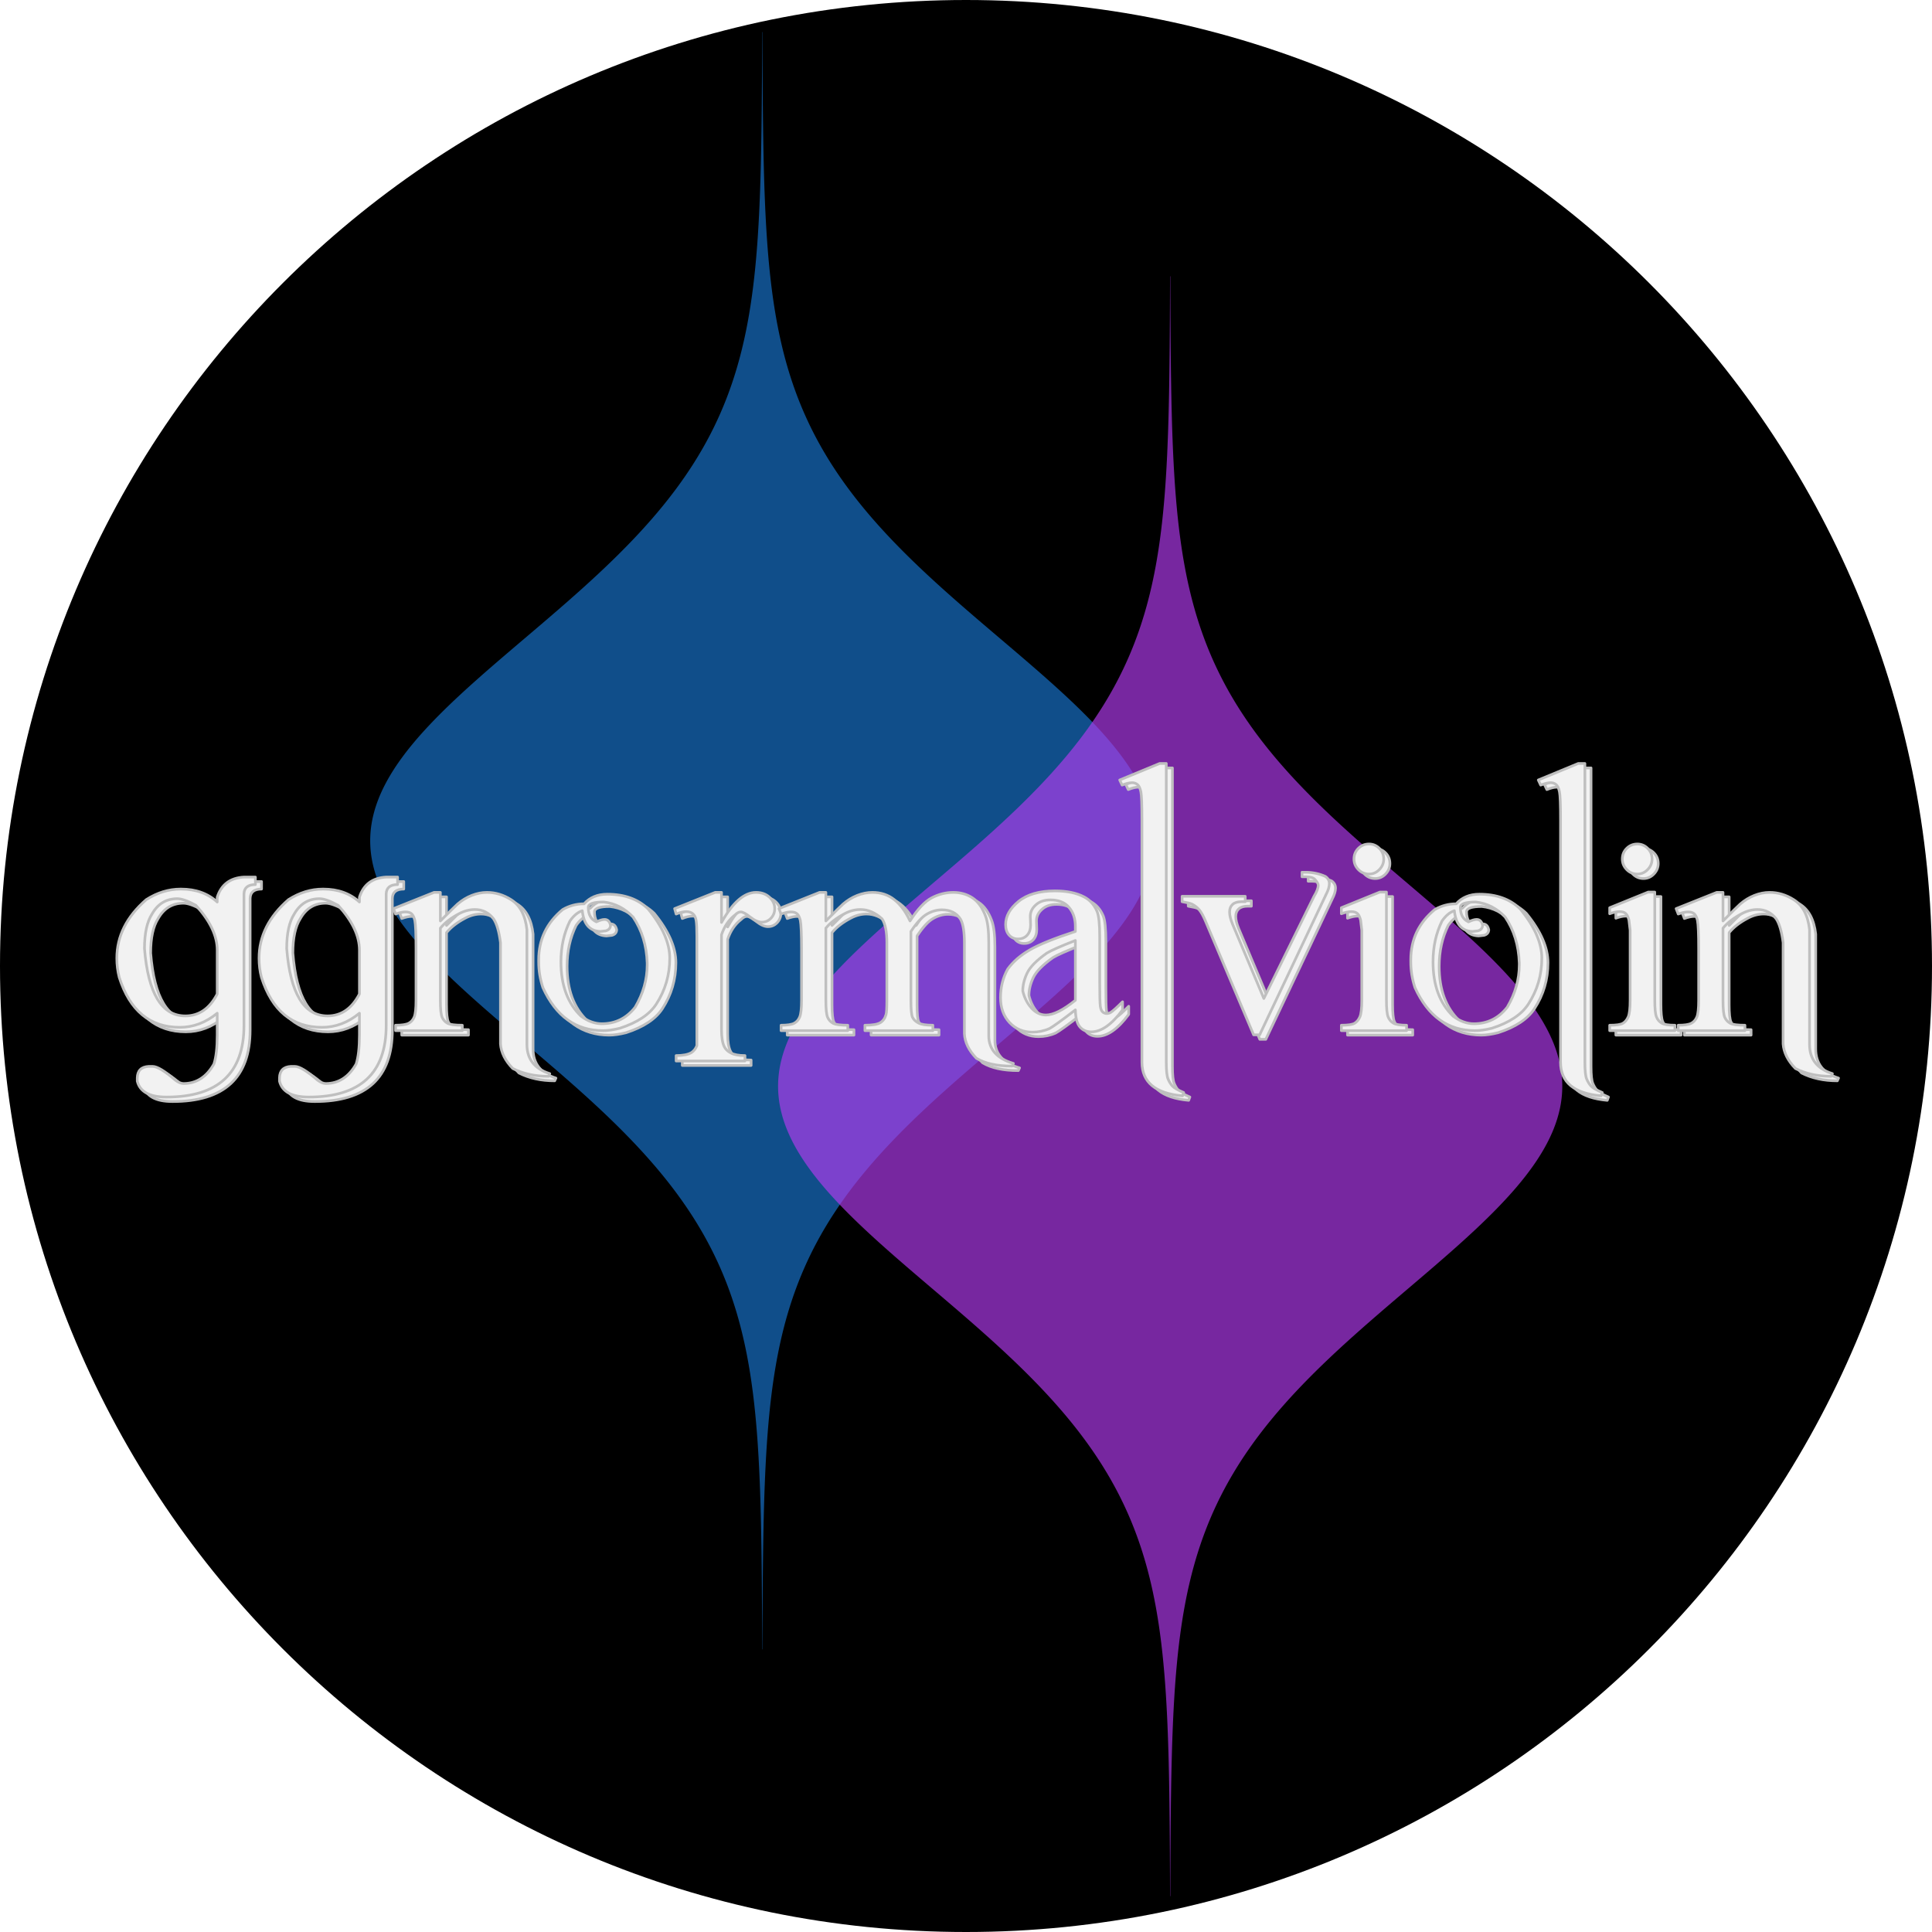<svg xmlns="http://www.w3.org/2000/svg" version="1.1" xmlns:xlink="http://www.w3.org/1999/xlink" xmlns:svgjs="http://svgjs.dev/svgjs" width="720" height="720"><svg xmlns:dc="http://purl.org/dc/elements/1.1/" xmlns:cc="http://creativecommons.org/ns#" xmlns:rdf="http://www.w3.org/1999/02/22-rdf-syntax-ns#" xmlns:svg="http://www.w3.org/2000/svg" xmlns="http://www.w3.org/2000/svg" xmlns:sodipodi="http://sodipodi.sourceforge.net/DTD/sodipodi-0.dtd" xmlns:inkscape="http://www.inkscape.org/namespaces/inkscape" width="720" height="720" overflow="hidden" version="1.1" id="SvgjsSvg1316" sodipodi:docname="ggnormviolin.svg" inkscape:version="1.0.2-2 (e86c870879, 2021-01-15)">
  <sodipodi:namedview pagecolor="#ffffff" bordercolor="#666666" borderopacity="1" objecttolerance="10" gridtolerance="10" guidetolerance="10" inkscape:pageopacity="0" inkscape:pageshadow="2" inkscape:window-width="1920" inkscape:window-height="1017" id="SvgjsSodipodi:namedview1314" showgrid="false" inkscape:zoom="1.1805556" inkscape:cx="360" inkscape:cy="360" inkscape:window-x="-8" inkscape:window-y="-8" inkscape:window-maximized="1" inkscape:current-layer="g44"></sodipodi:namedview>
  <defs id="SvgjsDefs1313">
    <filter id="SvgjsFilter1312" x="-10%" y="-10%" width="120%" height="120%" filterUnits="userSpaceOnUse" primitiveUnits="userSpaceOnUse">
      <feComponentTransfer color-interpolation-filters="sRGB" id="SvgjsFeComponentTransfer1311">
        <feFuncR type="discrete" tableValues="0 0" id="SvgjsFeFuncR1310"></feFuncR>
        <feFuncG type="discrete" tableValues="0 0" id="SvgjsFeFuncG1309"></feFuncG>
        <feFuncB type="discrete" tableValues="0 0" id="SvgjsFeFuncB1308"></feFuncB>
        <feFuncA type="linear" slope="0.69" intercept="0" id="SvgjsFeFuncA1307"></feFuncA>
      </feComponentTransfer>
      <feGaussianBlur stdDeviation="0.945 0.945" id="SvgjsFeGaussianBlur1306"></feGaussianBlur>
    </filter>
    <clipPath id="SvgjsClipPath1305">
      <rect x="0" y="0" width="720" height="720" id="SvgjsRect1304"></rect>
    </clipPath>
    <clipPath id="SvgjsClipPath1303">
      <rect x="1" y="0" width="647" height="133" id="SvgjsRect1302"></rect>
    </clipPath>
    <clipPath id="SvgjsClipPath1301">
      <rect x="0" y="0" width="649" height="133" id="SvgjsRect1300"></rect>
    </clipPath>
  </defs>
  <g clip-path="url(#clip1)" id="SvgjsG1299">
    <rect x="0" y="0" width="720" height="720" fill="#FFFFFF" fill-opacity="0" id="SvgjsRect1298"></rect>
    <path d="M0 360C-4.58328e-14 161.177 161.177-4.58328e-14 360-9.16656e-14 558.823-1.83331e-13 720 161.177 720 360 720 558.823 558.823 720 360 720 161.177 720-2.29164e-13 558.823 0 360Z" fill-rule="evenodd" id="SvgjsPath1297"></path>
    <path d="M430.213 313.305 430.203 312.551 430.182 311.796 430.147 311.046 430.092 310.291 430.027 309.536 429.947 308.781 429.852 308.031 429.747 307.276 429.621 306.522 429.481 305.772 429.329 305.017 429.164 304.262 428.979 303.513 428.784 302.757 428.577 302.002 428.352 301.249 428.116 300.499 427.861 299.744 427.595 298.989 427.319 298.239 427.024 297.484 426.717 296.729 426.396 295.974 426.061 295.225 425.714 294.47 425.353 293.715 424.982 292.965 424.596 292.211 424.194 291.456 423.783 290.7 423.357 289.951 422.915 289.197 422.47 288.442 422.003 287.692 421.531 286.937 421.04 286.182 420.544 285.427 420.032 284.677 419.511 283.922 418.974 283.168 418.432 282.419 417.876 281.664 417.309 280.909 416.727 280.154 416.141 279.404 415.538 278.649 414.932 277.895 414.31 277.145 413.678 276.39 413.041 275.635 412.389 274.88 411.732 274.13 411.066 273.375 410.388 272.62 409.701 271.872 409.004 271.117 408.301 270.362 407.59 269.612 406.867 268.857 406.141 268.102 405.404 267.347 404.662 266.597 403.909 265.843 403.152 265.088 402.384 264.338 401.613 263.583 400.835 262.828 400.048 262.073 399.255 261.323 398.458 260.568 397.656 259.815 396.848 259.065 395.213 257.555 394.386 256.8 393.558 256.05 392.726 255.295 391.882 254.541 391.04 253.791 389.345 252.281 388.488 251.526 387.63 250.776 386.773 250.021 385.905 249.266 385.037 248.518 384.17 247.763 382.424 246.253 381.547 245.503 379.791 243.993 378.909 243.243 377.144 241.734 376.257 240.979 375.373 240.229 374.486 239.474 373.603 238.719 372.716 237.97 371.828 237.215 370.945 236.461 370.057 235.711 369.17 234.956 367.405 233.446 366.523 232.696 365.639 231.941 364.761 231.187 363.879 230.437 363.006 229.682 362.129 228.927 361.256 228.172 360.383 227.423 358.649 225.913 357.786 225.164 356.928 224.409 356.066 223.654 355.213 222.899 354.361 222.149 352.666 220.639 351.823 219.889 350.986 219.135 349.32 217.625 348.497 216.876 346.853 215.366 346.04 214.616 344.426 213.107 343.628 212.352 342.831 211.602 342.038 210.847 341.257 210.092 340.473 209.342 339.697 208.587 338.929 207.833 338.163 207.084 336.648 205.574 335.9 204.819 335.158 204.069 334.421 203.314 333.688 202.559 332.962 201.81 332.239 201.055 330.815 199.545 330.113 198.795 329.416 198.04 328.729 197.285 328.042 196.535 327.365 195.782 326.693 195.027 326.026 194.272 325.369 193.522 324.712 192.767 324.065 192.012 323.428 191.262 322.791 190.507 322.165 189.753 321.542 188.998 320.931 188.248 320.318 187.493 319.716 186.738 319.126 185.988 318.534 185.233 317.951 184.48 317.375 183.725 316.808 182.975 316.246 182.22 315.69 181.465 315.138 180.715 314.596 179.96 314.06 179.205 313.528 178.451 313.002 177.701 312.486 176.946 311.973 176.191 311.473 175.441 310.976 174.686 310.484 173.931 309.998 173.182 309.516 172.428 309.045 171.673 308.579 170.918 308.122 170.168 307.666 169.413 307.219 168.658 306.778 167.908 306.342 167.153 305.915 166.399 305.494 165.644 305.073 164.895 304.26 163.385 303.865 162.635 303.468 161.88 303.082 161.126 302.702 160.371 302.325 159.621 301.592 158.111 301.237 157.361 300.886 156.606 300.539 155.851 300.198 155.097 299.863 154.348 299.532 153.593 299.206 152.837 298.885 152.088 298.263 150.578 297.962 149.824 297.661 149.074 297.08 147.564 296.798 146.814 296.517 146.059 295.975 144.549 295.71 143.799 295.199 142.291 294.948 141.541 294.702 140.786 294.462 140.031 294.226 139.281 293.765 137.772 293.544 137.017 293.323 136.267 293.107 135.512 292.897 134.757 292.691 134.007 292.486 133.252 292.094 131.744 291.903 130.994 291.713 130.239 291.532 129.484 291.352 128.734 291.001 127.224 290.835 126.47 290.669 125.72 290.505 124.965 290.348 124.21 290.193 123.46 290.038 122.705 289.747 121.195 289.601 120.445 289.461 119.692 289.326 118.937 289.19 118.187 289.061 117.432 288.809 115.922 288.684 115.172 288.569 114.418 288.448 113.663 288.333 112.913 288.112 111.403 288.007 110.654 287.901 109.898 287.701 108.39 287.606 107.64 287.415 106.13 287.325 105.38 287.24 104.625 287.149 103.87 287.069 103.116 286.983 102.366 286.904 101.611 286.828 100.856 286.749 100.106 286.678 99.352 286.603 98.597 286.533 97.842 286.462 97.092 286.332 95.583 286.267 94.833 286.202 94.078 286.141 93.323 286.086 92.568 286.026 91.819 285.915 90.309 285.86 89.559 285.71 87.295 285.66 86.545 285.57 85.035 285.525 84.286 285.48 83.531 285.399 82.021 285.359 81.271 285.32 80.516 285.284 79.762 285.244 79.012 285.173 77.502 285.144 76.753 285.108 75.998 285.049 74.488 285.018 73.739 284.957 72.229 284.933 71.479 284.902 70.724 284.852 69.215 284.828 68.465 284.807 67.71 284.783 66.955 284.762 66.206 284.737 65.451 284.697 63.941 284.678 63.191 284.637 61.682 284.622 60.932 284.602 60.177 284.586 59.422 284.567 58.667 284.552 57.918 284.521 56.408 284.507 55.658 284.491 54.903 284.481 54.149 284.466 53.394 284.452 52.644 284.431 51.134 284.416 50.385 284.386 48.12 284.376 47.37 284.357 45.861 284.346 45.111 284.326 43.601 284.321 42.852 284.301 41.342 284.296 40.587 284.286 39.837 284.281 39.083 284.271 38.328 284.266 37.578 284.255 36.069 284.246 35.313 284.241 34.564 284.231 33.054 284.226 32.304 284.21 30.04 284.205 29.29 284.196 27.781 284.196 27.031 284.181 24.766 284.176 24.017 284.176 23.262 284.171 22.507 284.165 21.757 284.165 21.002 284.16 20.248 284.16 19.493 284.155 18.743 284.155 17.988 284.15 17.233 284.15 16.484 284.145 15.729 284.145 14.974 284.141 14.219 284.141 13.469 284.136 12.715 284.136 11.96 284.036 11.96 284.036 13.469 284.031 14.219 284.031 14.974 284.025 15.729 284.025 16.484 284.02 17.233 284.02 17.988 284.015 18.743 284.015 19.493 284.005 21.002 284.005 21.757 284 22.507 284 23.262 283.995 24.017 283.99 24.766 283.984 25.521 283.984 26.276 283.98 27.031 283.975 27.781 283.965 29.29 283.96 30.04 283.945 32.304 283.939 33.054 283.929 34.564 283.925 35.313 283.915 36.823 283.905 37.578 283.9 38.328 283.894 39.083 283.884 39.837 283.879 40.587 283.86 42.097 283.855 42.852 283.844 43.601 283.834 44.356 283.829 45.111 283.82 45.861 283.799 47.37 283.789 48.12 283.779 48.875 283.765 49.63 283.755 50.385 283.744 51.134 283.729 51.889 283.719 52.644 283.704 53.394 283.694 54.149 283.663 55.658 283.649 56.408 283.618 57.918 283.604 58.667 283.589 59.422 283.568 60.177 283.554 60.932 283.534 61.682 283.494 63.191 283.473 63.941 283.413 66.206 283.389 66.955 283.368 67.71 283.342 68.465 283.318 69.215 283.242 71.479 283.213 72.229 283.182 72.984 283.158 73.739 283.127 74.488 283.092 75.243 283.032 76.753 282.997 77.502 282.926 79.012 282.892 79.762 282.811 81.271 282.771 82.021 282.692 83.531 282.645 84.286 282.6 85.035 282.51 86.545 282.46 87.295 282.416 88.05 282.365 88.804 282.31 89.559 282.26 90.309 282.205 91.064 282.145 91.819 282.089 92.568 281.969 94.078 281.903 94.833 281.843 95.583 281.779 96.337 281.708 97.092 281.638 97.842 281.498 99.352 281.422 100.106 281.347 100.856 281.187 102.366 281.106 103.116 280.935 104.625 280.845 105.38 280.755 106.13 280.666 106.885 280.569 107.64 280.469 108.39 280.269 109.898 280.164 110.654 280.058 111.403 279.837 112.913 279.722 113.663 279.607 114.418 279.487 115.172 279.366 115.922 279.241 116.677 278.98 118.187 278.845 118.937 278.709 119.692 278.569 120.445 278.428 121.195 278.283 121.95 277.982 123.46 277.827 124.21 277.506 125.72 277.341 126.47 277.17 127.224 276.818 128.734 276.638 129.484 276.457 130.239 276.272 130.994 276.076 131.744 275.886 132.497 275.686 133.252 275.479 134.007 275.274 134.757 275.063 135.512 274.847 136.267 274.632 137.017 274.181 138.526 273.945 139.281 273.71 140.031 273.468 140.786 273.223 141.541 272.972 142.291 272.721 143.046 272.461 143.799 272.195 144.549 271.929 145.304 271.377 146.814 271.091 147.564 270.806 148.319 270.509 149.074 270.214 149.824 269.601 151.333 269.286 152.088 268.965 152.837 268.644 153.593 268.312 154.348 267.977 155.097 267.636 155.851 267.291 156.606 266.934 157.361 266.578 158.111 266.217 158.866 265.846 159.621 265.47 160.371 265.089 161.126 264.702 161.88 264.311 162.635 263.91 163.385 263.508 164.139 263.098 164.895 262.682 165.644 262.26 166.399 261.829 167.153 261.393 167.908 260.951 168.658 260.504 169.413 260.054 170.168 259.591 170.918 259.125 171.673 258.654 172.428 258.178 173.182 257.691 173.931 257.2 174.686 256.699 175.441 256.197 176.191 255.685 176.946 255.169 177.701 254.642 178.451 254.116 179.205 253.579 179.96 253.032 180.715 252.485 181.465 251.929 182.22 251.367 182.975 250.796 183.725 250.219 184.48 249.638 185.233 249.051 185.988 248.454 186.738 247.852 187.493 247.245 188.248 246.628 188.998 246.006 189.753 245.379 190.507 244.748 191.262 244.106 192.012 243.459 192.767 242.806 193.522 242.145 194.272 241.478 195.027 240.806 195.782 240.128 196.535 239.447 197.285 238.755 198.04 238.057 198.795 237.355 199.545 236.648 200.3 235.931 201.055 235.209 201.81 234.487 202.559 233.754 203.314 233.017 204.069 232.27 204.819 231.523 205.574 230.77 206.329 230.008 207.084 229.246 207.833 228.474 208.587 227.697 209.342 226.919 210.092 226.132 210.847 225.34 211.602 224.548 212.352 222.943 213.861 222.13 214.616 221.317 215.366 220.5 216.121 219.678 216.876 218.85 217.625 217.185 219.135 216.348 219.889 215.505 220.639 214.662 221.394 213.81 222.149 212.957 222.899 212.105 223.654 211.247 224.409 210.384 225.164 209.521 225.913 207.787 227.423 206.914 228.172 205.169 229.682 204.291 230.437 203.414 231.187 202.531 231.941 201.654 232.696 200.771 233.446 199.884 234.201 199 234.956 198.113 235.711 197.23 236.461 195.454 237.97 194.572 238.719 192.797 240.229 191.914 240.979 191.032 241.734 190.144 242.489 189.261 243.243 188.384 243.993 187.501 244.748 186.623 245.503 185.746 246.253 184.001 247.763 183.133 248.518 182.266 249.266 180.54 250.776 179.683 251.526 177.978 253.036 177.13 253.791 176.288 254.541 175.45 255.295 174.617 256.05 173.785 256.8 172.14 258.31 171.328 259.065 170.515 259.815 169.713 260.568 168.915 261.323 168.123 262.073 166.558 263.583 165.786 264.338 165.024 265.088 164.262 265.843 163.514 266.597 162.767 267.347 161.303 268.857 160.586 269.612 159.874 270.362 159.166 271.117 158.474 271.872 157.787 272.62 157.11 273.375 156.438 274.13 155.781 274.88 155.129 275.635 154.492 276.39 153.86 277.145 153.244 277.895 152.632 278.649 152.03 279.404 151.443 280.154 150.866 280.909 150.3 281.664 149.743 282.419 149.197 283.168 148.66 283.922 148.138 284.677 147.627 285.427 147.13 286.182 146.644 286.937 146.167 287.692 145.706 288.442 145.255 289.197 144.818 289.951 144.392 290.7 143.981 291.456 143.58 292.211 143.193 292.965 142.817 293.715 142.456 294.47 142.11 295.225 141.774 295.974 141.453 296.729 141.147 297.484 140.857 298.239 140.576 298.989 140.31 299.744 140.059 300.499 139.818 301.249 139.598 302.002 139.387 302.757 139.192 303.513 139.011 304.262 138.84 305.017 138.69 305.772 138.55 306.522 138.429 307.276 138.319 308.031 138.224 308.781 138.143 309.536 138.078 310.291 138.028 311.046 137.993 311.796 137.968 312.551 137.963 313.305 137.968 314.054 137.993 314.809 138.028 315.564 138.078 316.319 138.143 317.069 138.224 317.824 138.319 318.579 138.429 319.328 138.55 320.083 138.69 320.838 138.84 321.593 139.011 322.343 139.192 323.098 139.387 323.853 139.598 324.603 139.818 325.356 140.059 326.111 140.31 326.866 140.576 327.616 140.857 328.371 141.147 329.126 141.453 329.876 141.774 330.63 142.11 331.385 142.456 332.14 142.817 332.89 143.193 333.645 143.58 334.4 143.981 335.15 144.392 335.904 144.818 336.658 145.255 337.413 145.706 338.163 146.167 338.918 146.644 339.673 147.13 340.423 147.627 341.178 148.138 341.933 148.66 342.682 149.197 343.437 149.743 344.192 150.3 344.947 150.866 345.696 151.443 346.452 152.03 347.206 152.632 347.956 153.244 348.71 153.86 349.465 154.492 350.22 155.129 350.97 155.781 351.725 156.438 352.48 157.11 353.23 157.787 353.984 158.474 354.739 159.166 355.494 159.874 356.243 160.586 356.998 161.303 357.753 162.035 358.503 162.767 359.258 164.262 360.767 165.024 361.517 165.786 362.272 166.558 363.027 167.341 363.777 168.123 364.532 168.915 365.287 169.713 366.041 170.515 366.79 172.14 368.3 172.963 369.05 173.785 369.805 174.617 370.56 175.45 371.31 176.288 372.064 177.13 372.819 177.978 373.574 178.83 374.324 179.683 375.079 180.54 375.834 181.403 376.584 182.266 377.337 184.001 378.847 184.873 379.597 185.746 380.352 186.623 381.107 187.501 381.857 188.384 382.612 189.261 383.366 190.144 384.121 191.032 384.871 192.797 386.381 193.685 387.131 194.572 387.886 195.454 388.641 196.343 389.394 197.23 390.144 198.113 390.899 199 391.654 199.884 392.404 200.771 393.159 201.654 393.914 202.531 394.668 203.414 395.418 205.169 396.928 206.042 397.678 207.787 399.188 208.655 399.943 209.521 400.691 211.247 402.201 212.105 402.951 213.81 404.461 214.662 405.211 216.348 406.72 217.185 407.475 218.018 408.225 218.85 408.98 219.678 409.735 220.5 410.484 221.317 411.239 222.943 412.748 223.745 413.498 224.548 414.253 225.34 415.008 226.132 415.758 226.919 416.513 228.474 418.022 229.246 418.772 230.77 420.282 231.523 421.031 233.017 422.541 233.754 423.296 234.487 424.045 235.931 425.555 236.648 426.305 237.355 427.06 238.057 427.815 238.755 428.57 239.447 429.32 240.128 430.074 240.806 430.829 241.478 431.578 242.145 432.333 242.806 433.088 243.459 433.843 244.106 434.593 244.748 435.348 245.379 436.102 246.006 436.852 246.628 437.607 247.245 438.362 247.852 439.112 248.454 439.867 249.051 440.622 249.638 441.375 250.219 442.125 250.796 442.88 251.367 443.635 251.929 444.385 252.485 445.14 253.579 446.65 254.116 447.399 255.169 448.909 255.685 449.659 256.197 450.414 257.2 451.924 257.691 452.674 258.178 453.427 258.654 454.182 259.125 454.932 259.591 455.687 260.054 456.442 260.504 457.197 260.951 457.947 261.393 458.702 261.829 459.456 262.26 460.206 262.682 460.961 263.098 461.716 263.508 462.471 263.91 463.221 264.311 463.976 264.702 464.729 265.089 465.479 265.47 466.234 265.846 466.989 266.217 467.744 266.578 468.494 267.291 470.004 267.636 470.753 267.977 471.508 268.312 472.263 268.644 473.013 269.286 474.522 269.601 475.278 269.908 476.027 270.214 476.781 270.509 477.536 270.806 478.286 271.377 479.796 271.653 480.551 271.929 481.301 272.461 482.81 272.721 483.56 273.223 485.07 273.468 485.824 273.71 486.574 274.181 488.083 274.407 488.833 274.632 489.588 275.063 491.098 275.274 491.848 275.686 493.358 275.886 494.107 276.076 494.862 276.272 495.616 276.457 496.372 276.638 497.121 276.818 497.876 276.994 498.631 277.17 499.381 277.341 500.135 277.506 500.89 277.667 501.64 277.827 502.395 277.982 503.15 278.133 503.905 278.283 504.655 278.428 505.41 278.569 506.164 278.709 506.913 278.98 508.423 279.111 509.178 279.241 509.928 279.366 510.683 279.487 511.437 279.607 512.187 279.837 513.697 279.948 514.452 280.058 515.202 280.269 516.712 280.369 517.46 280.569 518.97 280.666 519.725 280.755 520.475 280.935 521.985 281.021 522.735 281.106 523.489 281.266 524.999 281.347 525.749 281.498 527.259 281.568 528.009 281.779 530.272 281.843 531.022 281.903 531.777 281.969 532.532 282.029 533.282 282.089 534.037 282.145 534.791 282.205 535.541 282.26 536.296 282.31 537.051 282.365 537.806 282.416 538.555 282.46 539.311 282.51 540.065 282.555 540.814 282.692 543.079 282.731 543.829 282.811 545.339 282.852 546.089 282.892 546.843 282.962 548.353 282.997 549.102 283.032 549.857 283.063 550.612 283.092 551.362 283.127 552.117 283.158 552.871 283.182 553.626 283.213 554.376 283.242 555.131 283.268 555.886 283.292 556.636 283.368 558.9 283.389 559.649 283.413 560.404 283.434 561.159 283.453 561.909 283.513 564.173 283.534 564.923 283.554 565.678 283.568 566.433 283.589 567.183 283.618 568.693 283.634 569.443 283.679 571.706 283.694 572.456 283.704 573.211 283.719 573.966 283.729 574.716 283.744 575.471 283.765 576.98 283.779 577.73 283.799 579.24 283.81 579.99 283.829 581.498 283.834 582.253 283.844 583.003 283.855 583.758 283.86 584.513 283.87 585.263 283.879 586.018 283.884 586.773 283.894 587.527 283.9 588.277 283.905 589.032 283.915 589.787 283.92 590.537 283.934 592.8 283.939 593.55 283.95 595.06 283.955 595.81 283.965 597.32 283.97 598.07 283.984 600.334 283.984 601.084 283.995 602.594 284 603.344 284 604.098 284.005 604.852 284.005 605.607 284.01 606.357 284.015 607.112 284.015 607.867 284.02 608.617 284.02 609.372 284.025 610.127 284.025 610.881 284.031 611.631 284.031 612.386 284.036 613.141 284.036 614.646 284.136 614.646 284.136 613.89 284.141 613.141 284.141 612.386 284.145 611.631 284.145 610.881 284.15 610.127 284.15 609.372 284.155 608.617 284.155 607.867 284.16 607.112 284.16 606.357 284.165 605.607 284.165 604.852 284.176 603.344 284.176 602.594 284.186 601.084 284.191 600.334 284.196 599.579 284.196 598.825 284.2 598.07 284.205 597.32 284.215 595.81 284.221 595.06 284.231 593.55 284.236 592.8 284.246 591.292 284.255 590.537 284.26 589.787 284.271 588.277 284.281 587.527 284.286 586.773 284.296 586.018 284.301 585.263 284.31 584.513 284.321 583.758 284.326 583.003 284.336 582.253 284.366 579.99 284.376 579.24 284.396 577.73 284.407 576.98 284.416 576.225 284.431 575.471 284.441 574.716 284.452 573.966 284.481 572.456 284.491 571.706 284.536 569.443 284.552 568.693 284.567 567.938 284.586 567.183 284.602 566.433 284.622 565.678 284.637 564.923 284.657 564.173 284.717 561.909 284.737 561.159 284.762 560.404 284.783 559.649 284.807 558.9 284.828 558.145 284.878 556.636 284.902 555.886 284.933 555.131 284.957 554.376 284.988 553.626 285.078 551.362 285.108 550.612 285.144 549.857 285.173 549.102 285.209 548.353 285.244 547.598 285.284 546.843 285.32 546.089 285.359 545.339 285.439 543.829 285.48 543.079 285.615 540.814 285.66 540.065 285.76 538.555 285.81 537.806 285.86 537.051 285.97 535.541 286.026 534.791 286.086 534.037 286.141 533.282 286.202 532.532 286.332 531.022 286.397 530.272 286.462 529.517 286.603 528.009 286.678 527.259 286.749 526.504 286.828 525.749 286.904 524.999 286.983 524.244 287.069 523.489 287.149 522.735 287.24 521.985 287.325 521.23 287.415 520.475 287.511 519.725 287.701 518.215 287.801 517.46 287.901 516.712 288.112 515.202 288.222 514.452 288.333 513.697 288.448 512.942 288.569 512.187 288.684 511.437 288.935 509.928 289.061 509.178 289.19 508.423 289.461 506.913 289.601 506.164 289.893 504.655 290.038 503.905 290.505 501.64 290.669 500.89 291.001 499.381 291.176 498.631 291.352 497.876 291.532 497.121 291.713 496.372 292.094 494.862 292.29 494.107 292.486 493.358 292.897 491.848 293.107 491.098 293.323 490.343 293.765 488.833 293.994 488.083 294.226 487.329 294.462 486.574 294.702 485.824 294.948 485.07 295.199 484.314 295.454 483.56 295.71 482.81 295.975 482.056 296.246 481.301 296.517 480.551 297.08 479.041 297.37 478.286 297.661 477.536 298.263 476.027 298.574 475.278 298.885 474.522 299.206 473.768 299.532 473.013 299.863 472.263 300.198 471.508 300.539 470.753 300.886 470.004 301.237 469.249 301.592 468.494 301.958 467.744 302.325 466.989 302.702 466.234 303.082 465.479 303.468 464.729 304.26 463.221 304.667 462.471 305.073 461.716 305.915 460.206 306.342 459.456 306.778 458.702 307.219 457.947 307.666 457.197 308.579 455.687 309.045 454.932 309.516 454.182 309.998 453.427 310.484 452.674 310.976 451.924 311.473 451.169 311.973 450.414 312.486 449.659 313.002 448.909 313.528 448.154 314.06 447.399 314.596 446.65 315.138 445.895 315.69 445.14 316.246 444.385 316.808 443.635 317.375 442.88 317.951 442.125 318.534 441.375 319.716 439.867 320.318 439.112 320.931 438.362 321.542 437.607 322.165 436.852 322.791 436.102 324.065 434.593 324.712 433.843 326.026 432.333 326.693 431.578 327.365 430.829 328.042 430.074 328.729 429.32 329.416 428.57 330.113 427.815 330.815 427.06 331.528 426.305 332.239 425.555 332.962 424.8 333.688 424.045 334.421 423.296 335.158 422.541 335.9 421.786 336.648 421.031 337.405 420.282 338.163 419.527 338.929 418.772 339.697 418.022 340.473 417.268 342.038 415.758 342.831 415.008 344.426 413.498 345.233 412.748 346.04 411.994 346.853 411.239 347.676 410.484 348.497 409.735 349.32 408.98 350.154 408.225 350.986 407.475 351.823 406.72 352.666 405.966 353.513 405.211 354.361 404.461 356.066 402.951 356.928 402.201 357.786 401.446 358.649 400.691 359.515 399.943 360.383 399.188 362.129 397.678 363.006 396.928 363.879 396.173 364.761 395.418 365.639 394.668 368.288 392.404 369.17 391.654 370.945 390.144 371.828 389.394 373.603 387.886 374.486 387.131 375.373 386.381 376.257 385.626 377.144 384.871 378.026 384.121 379.791 382.612 380.669 381.857 381.547 381.107 382.424 380.352 383.297 379.597 384.17 378.847 386.773 376.584 387.63 375.834 389.345 374.324 390.193 373.574 391.04 372.819 392.726 371.31 393.558 370.56 395.213 369.05 396.03 368.3 396.848 367.546 397.656 366.79 398.458 366.041 399.255 365.287 400.048 364.532 400.835 363.777 401.613 363.027 402.384 362.272 403.152 361.517 403.909 360.767 404.662 360.012 405.404 359.258 406.141 358.503 406.867 357.753 407.59 356.998 408.301 356.243 409.004 355.494 409.701 354.739 410.388 353.984 411.066 353.23 411.732 352.48 412.389 351.725 413.041 350.97 413.678 350.22 414.31 349.465 414.932 348.71 415.538 347.956 416.141 347.206 416.727 346.452 417.309 345.696 417.876 344.947 418.432 344.192 418.974 343.437 419.511 342.682 420.032 341.933 420.544 341.178 421.04 340.423 421.531 339.673 422.003 338.918 422.47 338.163 422.915 337.413 423.357 336.658 423.783 335.904 424.194 335.15 424.596 334.4 424.982 333.645 425.353 332.89 425.714 332.14 426.061 331.385 426.396 330.63 426.717 329.876 427.024 329.126 427.319 328.371 427.595 327.616 427.861 326.866 428.116 326.111 428.352 325.356 428.577 324.603 428.784 323.853 428.979 323.098 429.164 322.343 429.329 321.593 429.481 320.838 429.621 320.083 429.747 319.328 429.852 318.579 429.947 317.824 430.027 317.069 430.092 316.319 430.147 315.564 430.182 314.809 430.203 314.054Z" fill="#1874CD" fill-rule="evenodd" fill-opacity="0.671" id="SvgjsPath1296"></path>
    <path d="M582.213 404.801 582.208 404.05 582.182 403.294 582.148 402.538 582.098 401.781 582.032 401.03 581.952 400.274 581.857 399.519 581.747 398.768 581.626 398.012 581.485 397.255 581.335 396.499 581.164 395.748 580.984 394.992 580.788 394.236 580.577 393.484 580.358 392.729 580.116 391.973 579.866 391.217 579.6 390.466 579.319 389.71 579.028 388.953 578.722 388.202 578.401 387.447 578.065 386.691 577.72 385.935 577.359 385.184 576.983 384.427 576.596 383.671 576.194 382.92 575.783 382.164 575.357 381.409 574.921 380.652 574.47 379.901 574.008 379.145 573.532 378.389 573.045 377.638 572.549 376.882 572.037 376.126 571.516 375.375 570.979 374.619 570.432 373.863 569.875 373.107 569.309 372.356 568.733 371.599 568.146 370.843 567.544 370.092 566.933 369.337 566.315 368.581 565.684 367.824 565.047 367.073 564.395 366.317 563.737 365.561 563.066 364.81 562.388 364.055 561.701 363.298 561.009 362.542 560.302 361.791 559.59 361.035 558.873 360.279 558.141 359.528 557.409 358.771 555.914 357.26 555.152 356.509 554.39 355.753 553.617 354.996 552.835 354.245 552.053 353.489 551.26 352.734 550.462 351.978 549.66 351.227 548.036 349.714 547.213 348.963 546.391 348.207 545.558 347.451 544.726 346.699 543.888 345.944 543.046 345.188 542.198 344.432 541.346 343.681 540.493 342.925 539.636 342.168 538.773 341.417 537.91 340.662 536.174 339.15 535.303 338.399 534.43 337.642 533.553 336.886 532.675 336.135 531.791 335.379 530.915 334.624 530.031 333.868 529.144 333.116 527.379 331.604 526.492 330.853 525.603 330.097 524.721 329.342 523.833 328.585 522.946 327.834 522.062 327.078 521.175 326.322 520.292 325.57 519.405 324.814 518.521 324.058 517.645 323.303 516.761 322.552 515.006 321.04 514.135 320.288 512.389 318.776 511.521 318.02 510.654 317.27 508.929 315.757 508.071 315.006 506.366 313.494 505.514 312.742 503.828 311.231 502.991 310.475 502.158 309.724 501.326 308.968 500.498 308.211 499.676 307.46 498.858 306.704 497.233 305.193 496.43 304.442 495.628 303.685 494.836 302.929 494.044 302.178 493.257 301.422 491.702 299.911 490.929 299.16 489.405 297.647 488.653 296.896 487.159 295.383 486.422 294.627 485.689 293.877 484.244 292.365 483.528 291.614 482.82 290.857 482.118 290.101 481.421 289.345 480.729 288.594 480.047 287.839 479.37 287.083 478.698 286.331 478.03 285.575 477.369 284.819 476.717 284.063 476.07 283.312 475.428 282.557 474.796 281.8 474.17 281.049 473.547 280.293 472.931 279.537 472.324 278.786 471.722 278.029 471.126 277.273 470.538 276.518 469.956 275.767 469.38 275.011 468.809 274.255 468.246 273.503 467.69 272.747 466.597 271.235 466.06 270.485 465.007 268.972 464.491 268.221 463.979 267.465 462.976 265.952 462.484 265.201 461.998 264.446 461.521 263.69 461.05 262.939 460.584 262.183 460.122 261.427 459.672 260.67 459.225 259.919 458.783 259.164 458.347 258.408 457.915 257.657 457.494 256.901 457.078 256.144 456.667 255.388 456.266 254.637 455.865 253.881 455.473 253.126 455.087 252.375 454.706 251.618 454.329 250.862 453.958 250.106 453.598 249.355 452.885 247.842 452.54 247.092 452.198 246.336 451.863 245.58 451.532 244.829 450.89 243.316 450.574 242.56 450.267 241.809 449.962 241.054 449.666 240.298 449.37 239.546 448.799 238.034 448.523 237.278 448.247 236.527 447.715 235.015 447.455 234.264 446.952 232.752 446.707 231.996 446.466 231.244 445.995 229.733 445.77 228.982 445.544 228.226 445.113 226.713 444.902 225.962 444.49 224.45 444.29 223.7 444.1 222.944 443.903 222.187 443.719 221.431 443.537 220.68 443.358 219.924 443.182 219.167 443.006 218.416 442.835 217.661 442.67 216.905 442.509 216.154 442.349 215.398 442.193 214.641 442.043 213.885 441.893 213.134 441.748 212.379 441.607 211.623 441.467 210.872 441.196 209.359 441.065 208.603 440.935 207.852 440.809 207.096 440.689 206.341 440.569 205.59 440.338 204.077 440.228 203.321 440.117 202.57 439.907 201.057 439.807 200.307 439.606 198.795 439.511 198.039 439.42 197.288 439.24 195.775 439.154 195.024 439.07 194.269 438.909 192.756 438.828 192.005 438.678 190.493 438.608 189.742 438.397 187.474 438.333 186.723 438.272 185.967 438.207 185.211 438.147 184.46 438.086 183.703 438.031 182.948 437.971 182.197 437.916 181.441 437.865 180.685 437.81 179.928 437.76 179.177 437.715 178.421 437.665 177.665 437.62 176.915 437.484 174.646 437.444 173.895 437.365 172.383 437.324 171.631 437.284 170.876 437.213 169.364 437.179 168.613 437.144 167.857 437.113 167.1 437.084 166.349 437.049 165.594 437.018 164.838 436.994 164.082 436.963 163.331 436.933 162.574 436.908 161.818 436.883 161.067 436.807 158.799 436.787 158.048 436.763 157.292 436.742 156.536 436.723 155.785 436.662 153.517 436.642 152.766 436.623 152.01 436.607 151.254 436.587 150.503 436.557 148.99 436.542 148.239 436.497 145.971 436.481 145.22 436.471 144.464 436.457 143.708 436.447 142.957 436.431 142.202 436.411 140.689 436.397 139.938 436.376 138.426 436.366 137.674 436.347 136.163 436.342 135.407 436.331 134.656 436.321 133.9 436.316 133.143 436.306 132.392 436.297 131.636 436.291 130.88 436.281 130.125 436.276 129.374 436.271 128.617 436.261 127.861 436.256 127.11 436.241 124.843 436.236 124.091 436.226 122.579 436.221 121.828 436.211 120.315 436.205 119.564 436.191 117.297 436.191 116.546 436.181 115.033 436.176 114.282 436.176 113.526 436.171 112.771 436.171 112.014 436.166 111.263 436.16 110.507 436.16 109.751 436.155 109 436.155 108.244 436.15 107.487 436.15 106.732 436.145 105.981 436.145 105.225 436.141 104.469 436.141 102.961 436.04 102.961 436.04 103.718 436.035 104.469 436.035 105.225 436.031 105.981 436.031 106.732 436.026 107.487 436.026 108.244 436.021 109 436.021 109.751 436.015 110.507 436.015 111.263 436.01 112.014 436.01 112.771 436 114.282 436 115.033 435.99 116.546 435.985 117.297 435.981 118.053 435.981 118.809 435.976 119.564 435.971 120.315 435.96 121.828 435.955 122.579 435.945 124.091 435.94 124.843 435.929 126.354 435.92 127.11 435.915 127.861 435.905 129.374 435.895 130.125 435.89 130.88 435.879 131.636 435.874 132.392 435.865 133.143 435.855 133.9 435.85 134.656 435.84 135.407 435.81 137.674 435.8 138.426 435.779 139.938 435.769 140.689 435.76 141.446 435.745 142.202 435.734 142.957 435.724 143.708 435.694 145.22 435.684 145.971 435.639 148.239 435.624 148.99 435.608 149.746 435.589 150.503 435.574 151.254 435.553 152.01 435.539 152.766 435.519 153.517 435.458 155.785 435.439 156.536 435.413 157.292 435.393 158.048 435.368 158.799 435.348 159.556 435.298 161.067 435.273 161.818 435.243 162.574 435.218 163.331 435.187 164.082 435.097 166.349 435.068 167.1 435.032 167.857 435.002 168.613 434.967 169.364 434.932 170.12 434.892 170.876 434.857 171.631 434.816 172.383 434.737 173.895 434.697 174.646 434.561 176.915 434.516 177.665 434.416 179.177 434.366 179.928 434.316 180.685 434.205 182.197 434.15 182.948 434.09 183.703 434.034 184.46 433.974 185.211 433.843 186.723 433.779 187.474 433.713 188.23 433.574 189.742 433.498 190.493 433.427 191.249 433.348 192.005 433.272 192.756 433.192 193.513 433.106 194.269 433.027 195.024 432.935 195.775 432.851 196.531 432.761 197.288 432.665 198.039 432.475 199.551 432.374 200.307 432.274 201.057 432.064 202.57 431.953 203.321 431.843 204.077 431.727 204.833 431.607 205.59 431.491 206.341 431.241 207.852 431.115 208.603 430.985 209.359 430.714 210.872 430.575 211.623 430.283 213.134 430.138 213.885 429.671 216.154 429.506 216.905 429.175 218.416 428.999 219.167 428.823 219.924 428.644 220.68 428.463 221.431 428.081 222.944 427.886 223.7 427.69 224.45 427.279 225.962 427.068 226.713 426.853 227.47 426.411 228.982 426.181 229.733 425.95 230.488 425.714 231.244 425.474 231.996 425.229 232.752 424.977 233.508 424.721 234.264 424.466 235.015 424.2 235.772 423.929 236.527 423.658 237.278 423.096 238.79 422.806 239.546 422.515 240.298 421.912 241.809 421.602 242.56 421.291 243.316 420.97 244.072 420.644 244.829 420.313 245.58 419.978 246.336 419.636 247.092 419.291 247.842 418.939 248.598 418.583 249.355 418.217 250.106 417.85 250.862 417.474 251.618 417.094 252.375 416.708 253.126 415.916 254.637 415.509 255.388 415.103 256.144 414.261 257.657 413.834 258.408 413.398 259.164 412.956 259.919 412.51 260.67 411.597 262.183 411.131 262.939 410.659 263.69 410.178 264.446 409.691 265.201 409.2 265.952 408.703 266.709 408.202 267.465 407.69 268.221 407.174 268.972 406.647 269.729 406.116 270.485 405.579 271.235 405.038 271.991 404.486 272.747 403.93 273.503 403.367 274.255 402.801 275.011 402.225 275.767 401.642 276.518 400.459 278.029 399.857 278.786 399.245 279.537 398.634 280.293 398.011 281.049 397.385 281.8 396.111 283.312 395.464 284.063 394.149 285.575 393.483 286.331 392.811 287.083 392.134 287.839 391.447 288.594 390.76 289.345 390.063 290.101 389.361 290.857 388.648 291.614 387.937 292.365 387.214 293.121 386.487 293.877 385.754 294.627 385.017 295.383 384.275 296.14 383.528 296.896 382.771 297.647 382.013 298.403 381.247 299.16 380.479 299.911 379.702 300.666 378.137 302.178 377.345 302.929 375.749 304.442 374.943 305.193 374.135 305.949 373.323 306.704 372.5 307.46 371.678 308.211 370.855 308.968 370.023 309.724 369.19 310.475 368.353 311.231 367.51 311.986 366.662 312.742 365.815 313.494 364.11 315.006 363.247 315.757 362.39 316.513 361.527 317.27 360.66 318.02 359.792 318.776 358.046 320.288 357.169 321.04 356.296 321.796 355.414 322.552 354.536 323.303 351.889 325.57 351.006 326.322 349.23 327.834 348.348 328.585 346.573 330.097 345.689 330.853 344.802 331.604 343.919 332.36 343.032 333.116 342.15 333.868 340.385 335.379 339.506 336.135 338.628 336.886 337.751 337.642 336.878 338.399 336.005 339.15 333.403 341.417 332.545 342.168 330.83 343.681 329.983 344.432 329.136 345.188 327.45 346.699 326.618 347.451 324.963 348.963 324.145 349.714 323.327 350.47 322.521 351.227 321.719 351.978 320.92 352.734 320.128 353.489 319.341 354.245 318.563 354.996 317.791 355.753 317.024 356.509 316.266 357.26 315.514 358.016 314.772 358.771 314.035 359.528 313.308 360.279 312.585 361.035 311.874 361.791 311.172 362.542 310.475 363.298 309.788 364.055 309.11 364.81 308.444 365.561 307.786 366.317 307.134 367.073 306.497 367.824 305.866 368.581 305.243 369.337 304.637 370.092 304.035 370.843 303.448 371.599 302.867 372.356 302.301 373.107 301.743 373.863 301.202 374.619 300.665 375.375 300.144 376.126 299.632 376.882 299.136 377.638 298.644 378.389 298.173 379.145 297.706 379.901 297.26 380.652 296.819 381.409 296.392 382.164 295.982 382.92 295.58 383.671 295.193 384.427 294.822 385.184 294.461 385.935 294.116 386.691 293.78 387.447 293.459 388.202 293.153 388.953 292.857 389.71 292.581 390.466 292.315 391.217 292.059 391.973 291.823 392.729 291.598 393.484 291.392 394.236 291.197 394.992 291.012 395.748 290.846 396.499 290.695 397.255 290.555 398.012 290.429 398.768 290.324 399.519 290.229 400.274 290.149 401.03 290.084 401.781 290.028 402.538 289.994 403.294 289.973 404.05 289.963 404.801 289.973 405.556 289.994 406.312 290.028 407.064 290.084 407.82 290.149 408.576 290.229 409.332 290.324 410.083 290.429 410.84 290.555 411.595 290.695 412.346 290.846 413.102 291.012 413.858 291.197 414.609 291.392 415.366 291.598 416.122 291.823 416.877 292.059 417.628 292.315 418.384 292.581 419.14 292.857 419.892 293.153 420.648 293.459 421.404 293.78 422.16 294.116 422.912 294.461 423.667 294.822 424.423 295.193 425.174 295.58 425.93 295.982 426.686 296.392 427.443 296.819 428.194 297.26 428.949 297.706 429.705 298.173 430.456 298.644 431.212 299.136 431.969 299.632 432.725 300.144 433.476 300.665 434.232 301.202 434.987 301.743 435.738 302.301 436.495 302.867 437.251 303.448 438.007 304.035 438.758 304.637 439.514 305.243 440.269 305.866 441.021 306.497 441.777 307.134 442.533 307.786 443.289 308.444 444.04 309.11 444.797 309.788 445.553 310.475 446.304 311.172 447.059 311.874 447.815 312.585 448.566 313.308 449.323 314.035 450.079 314.772 450.835 315.514 451.586 316.266 452.341 317.024 453.097 317.791 453.849 318.563 454.605 319.341 455.361 320.128 456.117 320.92 456.868 321.719 457.625 322.521 458.38 323.327 459.131 324.963 460.643 325.79 461.4 326.618 462.151 327.45 462.907 328.293 463.662 329.136 464.413 330.83 465.926 331.688 466.682 332.545 467.433 333.403 468.189 334.271 468.945 335.139 469.696 336.005 470.451 337.751 471.964 338.628 472.715 340.385 474.228 341.267 474.979 343.032 476.49 343.919 477.246 344.802 477.997 345.689 478.754 346.573 479.51 347.46 480.261 348.348 481.017 349.23 481.772 350.119 482.523 351.006 483.279 352.771 484.792 353.654 485.543 354.536 486.299 355.414 487.054 356.296 487.805 357.169 488.562 358.046 489.318 358.919 490.074 359.792 490.825 361.527 492.338 362.39 493.089 363.247 493.844 364.11 494.6 364.962 495.356 365.815 496.108 367.51 497.62 368.353 498.371 369.19 499.126 370.855 500.639 371.678 501.39 373.323 502.902 374.135 503.653 375.749 505.165 376.548 505.921 377.345 506.672 378.137 507.428 378.919 508.184 379.702 508.936 380.479 509.692 381.247 510.447 382.013 511.198 383.528 512.71 384.275 513.467 385.017 514.218 385.754 514.974 386.487 515.73 387.214 516.481 387.937 517.236 389.361 518.749 390.063 519.5 390.76 520.256 391.447 521.012 392.134 521.764 392.811 522.519 393.483 523.275 394.149 524.031 394.807 524.782 395.464 525.539 396.111 526.295 396.748 527.046 397.385 527.802 398.011 528.557 398.634 529.313 399.245 530.064 399.857 530.821 400.459 531.577 401.05 532.328 401.642 533.084 402.225 533.839 402.801 534.596 403.367 535.347 403.93 536.103 404.486 536.859 405.038 537.61 405.579 538.367 406.116 539.123 406.647 539.878 407.174 540.629 407.69 541.385 408.202 542.141 408.703 542.892 409.2 543.649 409.691 544.405 410.178 545.156 410.659 545.911 411.131 546.667 411.597 547.424 412.054 548.175 412.51 548.931 412.956 549.687 413.398 550.438 413.834 551.195 414.261 551.95 414.682 552.706 415.103 553.457 415.916 554.969 416.311 555.721 416.708 556.477 417.094 557.232 417.474 557.988 417.85 558.739 418.583 560.252 418.939 561.003 419.291 561.759 419.636 562.515 419.978 563.27 420.313 564.021 420.644 564.778 420.97 565.534 421.291 566.285 421.912 567.797 422.214 568.554 422.515 569.303 423.096 570.816 423.377 571.567 423.658 572.323 424.2 573.836 424.466 574.587 424.977 576.098 425.229 576.849 425.474 577.606 425.714 578.362 425.95 579.113 426.411 580.624 426.632 581.38 426.853 582.132 427.068 582.888 427.279 583.644 427.484 584.395 427.69 585.151 428.081 586.663 428.273 587.414 428.463 588.17 428.644 588.926 428.823 589.677 429.175 591.19 429.341 591.946 429.506 592.696 429.671 593.452 429.827 594.208 429.983 594.96 430.138 595.716 430.428 597.228 430.575 597.98 430.714 598.735 430.849 599.491 430.985 600.242 431.115 600.998 431.367 602.511 431.491 603.262 431.607 604.017 431.727 604.773 431.843 605.524 432.064 607.037 432.169 607.788 432.274 608.544 432.475 610.055 432.57 610.806 432.761 612.319 432.851 613.07 432.935 613.826 433.027 614.583 433.106 615.339 433.192 616.089 433.272 616.845 433.348 617.601 433.427 618.352 433.498 619.108 433.574 619.865 433.643 620.621 433.713 621.372 433.843 622.883 433.909 623.634 433.974 624.391 434.034 625.147 434.09 625.903 434.15 626.654 434.26 628.166 434.316 628.917 434.466 631.185 434.516 631.936 434.606 633.448 434.651 634.199 434.697 634.955 434.776 636.468 434.816 637.219 434.857 637.975 434.892 638.731 434.932 639.481 435.002 640.994 435.032 641.745 435.068 642.501 435.127 644.013 435.158 644.765 435.218 646.276 435.243 647.027 435.273 647.783 435.323 649.296 435.348 650.047 435.368 650.802 435.393 651.558 435.413 652.309 435.439 653.065 435.479 654.578 435.499 655.329 435.539 656.84 435.553 657.591 435.574 658.347 435.589 659.104 435.608 659.86 435.624 660.611 435.655 662.124 435.669 662.873 435.684 663.63 435.694 664.386 435.71 665.142 435.724 665.893 435.745 667.406 435.76 668.157 435.789 670.424 435.8 671.176 435.82 672.688 435.829 673.439 435.85 674.95 435.855 675.702 435.874 677.214 435.879 677.97 435.89 678.721 435.895 679.478 435.905 680.233 435.91 680.984 435.92 682.496 435.929 683.253 435.935 684.004 435.945 685.516 435.95 686.266 435.965 688.535 435.971 689.286 435.981 690.798 435.981 691.549 435.995 693.817 436 694.568 436 695.324 436.005 696.081 436.01 696.832 436.01 697.587 436.015 698.343 436.015 699.099 436.021 699.85 436.021 700.607 436.026 701.363 436.026 702.114 436.031 702.87 436.031 703.625 436.035 704.381 436.035 705.133 436.04 705.889 436.04 706.645 436.141 706.645 436.141 705.133 436.145 704.381 436.145 703.625 436.15 702.87 436.15 702.114 436.155 701.363 436.155 700.607 436.16 699.85 436.16 699.099 436.171 697.587 436.171 696.832 436.176 696.081 436.176 695.324 436.181 694.568 436.186 693.817 436.191 693.061 436.191 692.304 436.195 691.549 436.2 690.798 436.211 689.286 436.216 688.535 436.231 686.266 436.236 685.516 436.247 684.004 436.25 683.253 436.261 681.74 436.271 680.984 436.276 680.233 436.281 679.478 436.291 678.721 436.297 677.97 436.316 676.458 436.321 675.702 436.331 674.95 436.342 674.194 436.347 673.439 436.356 672.688 436.376 671.176 436.386 670.424 436.397 669.668 436.411 668.912 436.421 668.157 436.431 667.406 436.447 666.65 436.457 665.893 436.471 665.142 436.481 664.386 436.512 662.873 436.526 662.124 436.557 660.611 436.571 659.86 436.587 659.104 436.607 658.347 436.623 657.591 436.642 656.84 436.682 655.329 436.702 654.578 436.763 652.309 436.787 651.558 436.807 650.802 436.833 650.047 436.858 649.296 436.933 647.027 436.963 646.276 436.994 645.52 437.018 644.765 437.049 644.013 437.084 643.257 437.144 641.745 437.179 640.994 437.249 639.481 437.284 638.731 437.365 637.219 437.405 636.468 437.484 634.955 437.53 634.199 437.575 633.448 437.665 631.936 437.715 631.185 437.76 630.429 437.81 629.673 437.865 628.917 437.916 628.166 437.971 627.409 438.031 626.654 438.086 625.903 438.207 624.391 438.272 623.634 438.333 622.883 438.397 622.127 438.468 621.372 438.538 620.621 438.678 619.108 438.754 618.352 438.828 617.601 438.989 616.089 439.07 615.339 439.24 613.826 439.33 613.07 439.42 612.319 439.511 611.563 439.606 610.806 439.706 610.055 439.907 608.544 440.012 607.788 440.117 607.037 440.338 605.524 440.454 604.773 440.569 604.017 440.689 603.262 440.809 602.511 440.935 601.754 441.196 600.242 441.331 599.491 441.467 598.735 441.607 597.98 441.748 597.228 441.893 596.472 442.193 594.96 442.349 594.208 442.67 592.696 442.835 591.946 443.006 591.19 443.358 589.677 443.537 588.926 443.719 588.17 443.903 587.414 444.1 586.663 444.29 585.908 444.49 585.151 444.697 584.395 444.902 583.644 445.113 582.888 445.328 582.132 445.544 581.38 445.995 579.869 446.231 579.113 446.466 578.362 446.707 577.606 446.952 576.849 447.204 576.098 447.455 575.342 447.715 574.587 447.981 573.836 448.247 573.08 448.799 571.567 449.085 570.816 449.37 570.06 449.666 569.303 449.962 568.554 450.574 567.041 450.89 566.285 451.211 565.534 451.532 564.778 451.863 564.021 452.198 563.27 452.54 562.515 452.885 561.759 453.242 561.003 453.598 560.252 453.958 559.495 454.329 558.739 454.706 557.988 455.087 557.232 455.473 556.477 455.865 555.721 456.266 554.969 456.667 554.213 457.078 553.457 457.494 552.706 457.915 551.95 458.347 551.195 458.783 550.438 459.225 549.687 459.672 548.931 460.122 548.175 460.584 547.424 461.05 546.667 461.521 545.911 461.998 545.156 462.484 544.405 462.976 543.649 463.477 542.892 463.979 542.141 464.491 541.385 465.007 540.629 465.534 539.878 466.06 539.123 466.597 538.367 467.143 537.61 467.69 536.859 468.246 536.103 468.809 535.347 469.38 534.596 469.956 533.839 470.538 533.084 471.126 532.328 471.722 531.577 472.324 530.821 472.931 530.064 473.547 529.313 474.17 528.557 474.796 527.802 475.428 527.046 476.07 526.295 476.717 525.539 477.369 524.782 478.03 524.031 478.698 523.275 479.37 522.519 480.047 521.764 480.729 521.012 481.421 520.256 482.118 519.5 482.82 518.749 483.528 517.993 484.244 517.236 484.967 516.481 485.689 515.73 486.422 514.974 487.159 514.218 487.906 513.467 488.653 512.71 489.405 511.954 490.168 511.198 490.929 510.447 491.702 509.692 492.479 508.936 493.257 508.184 494.044 507.428 494.836 506.672 495.628 505.921 497.233 504.41 498.046 503.653 498.858 502.902 499.676 502.146 500.498 501.39 501.326 500.639 502.991 499.126 503.828 498.371 504.67 497.62 505.514 496.864 506.366 496.108 507.219 495.356 508.071 494.6 508.929 493.844 509.791 493.089 510.654 492.338 512.389 490.825 513.262 490.074 515.006 488.562 515.885 487.805 516.761 487.054 517.645 486.299 518.521 485.543 519.405 484.792 520.292 484.036 521.175 483.279 522.062 482.523 522.946 481.772 524.721 480.261 525.603 479.51 527.379 477.997 528.261 477.246 529.144 476.49 530.031 475.734 530.915 474.979 531.791 474.228 532.675 473.471 533.553 472.715 534.43 471.964 536.174 470.451 537.042 469.696 537.91 468.945 539.636 467.433 540.493 466.682 542.198 465.169 543.046 464.413 543.888 463.662 544.726 462.907 545.558 462.151 546.391 461.4 548.036 459.887 548.849 459.131 549.66 458.38 550.462 457.625 551.26 456.868 552.053 456.117 553.617 454.605 554.39 453.849 555.152 453.097 555.914 452.341 556.662 451.586 557.409 450.835 558.873 449.323 559.59 448.566 560.302 447.815 561.009 447.059 561.701 446.304 562.388 445.553 563.066 444.797 563.737 444.04 564.395 443.289 565.047 442.533 565.684 441.777 566.315 441.021 566.933 440.269 567.544 439.514 568.146 438.758 568.733 438.007 569.309 437.251 569.875 436.495 570.432 435.738 570.979 434.987 571.516 434.232 572.037 433.476 572.549 432.725 573.045 431.969 573.532 431.212 574.008 430.456 574.47 429.705 574.921 428.949 575.357 428.194 575.783 427.443 576.194 426.686 576.596 425.93 576.983 425.174 577.359 424.423 577.72 423.667 578.065 422.912 578.401 422.16 578.722 421.404 579.028 420.648 579.319 419.892 579.6 419.14 579.866 418.384 580.116 417.628 580.358 416.877 580.577 416.122 580.788 415.366 580.984 414.609 581.164 413.858 581.335 413.102 581.485 412.346 581.626 411.595 581.747 410.84 581.857 410.083 581.952 409.332 582.032 408.576 582.098 407.82 582.148 407.064 582.182 406.312 582.208 405.556Z" fill="#B23AEE" fill-rule="evenodd" fill-opacity="0.671" id="SvgjsPath1295"></path>
    <g clip-path="url(#clip2)" filter="url(#fx0)" transform="translate(41 282)" id="SvgjsG1294">
      <g clip-path="url(#clip3)" id="SvgjsG1293">
        <path d="M362.052 70.157C356.527 72.323 352.98 73.891 351.412 74.861 347.604 77.549 345.159 80.032 344.076 82.309 342.994 84.587 342.452 86.808 342.452 88.973 343.05 91.512 344.132 93.64 345.7 95.357 347.268 97.075 349.06 97.933 351.076 97.933 353.839 97.933 357.498 96.104 362.052 92.445ZM511.244 55.821C507.436 55.821 505.532 56.493 505.532 57.837 505.532 60.525 506.54 62.317 508.556 63.213 509.826 62.616 510.834 62.317 511.58 62.317 512.775 62.317 513.522 63.064 513.82 64.557 513.746 65.603 513.148 66.275 512.028 66.573L510.012 66.797C506.055 66.648 503.815 64.072 503.292 59.069 501.65 59.592 500.119 60.861 498.7 62.877 496.46 67.432 495.34 72.509 495.34 78.109 495.34 86.845 497.842 93.603 502.844 98.381 505.383 100.248 507.959 101.181 510.572 101.181 515.65 101.181 519.794 99.128 523.004 95.021 525.991 89.944 527.484 84.68 527.484 79.229L527.484 78.557C527.26 71.987 525.506 66.275 522.22 61.421 519.084 58.136 515.426 56.269 511.244 55.821ZM186.244 55.821C182.436 55.821 180.532 56.493 180.532 57.837 180.532 60.525 181.54 62.317 183.556 63.213 184.826 62.616 185.834 62.317 186.58 62.317 187.775 62.317 188.522 63.064 188.82 64.557 188.746 65.603 188.148 66.275 187.028 66.573L185.012 66.797C181.055 66.648 178.815 64.072 178.292 59.069 176.65 59.592 175.119 60.861 173.7 62.877 171.46 67.432 170.34 72.509 170.34 78.109 170.34 86.845 172.842 93.603 177.844 98.381 180.383 100.248 182.959 101.181 185.572 101.181 190.65 101.181 194.794 99.128 198.004 95.021 200.991 89.944 202.484 84.68 202.484 79.229L202.484 78.557C202.26 71.987 200.506 66.275 197.22 61.421 194.084 58.136 190.426 56.269 186.244 55.821ZM80.348 54.589C76.242 54.589 73.106 56.493 70.94 60.301 69.074 63.213 68.14 67.507 68.14 73.181 69.484 89.907 74.562 98.269 83.372 98.269 88.45 98.269 92.407 95.544 95.244 90.093L95.244 73.741C95.244 68.44 92.594 62.877 87.292 57.053 84.306 55.411 81.991 54.589 80.348 54.589ZM27.348 54.589C23.242 54.589 20.106 56.493 17.94 60.301 16.074 63.213 15.14 67.507 15.14 73.181 16.484 89.907 21.562 98.269 30.372 98.269 35.45 98.269 39.407 95.544 42.244 90.093L42.244 73.741C42.244 68.44 39.594 62.877 34.292 57.053 31.306 55.411 28.991 54.589 27.348 54.589ZM512.588 52.909C519.01 52.909 524.087 54.739 527.82 58.397 533.196 64.968 535.884 71.091 535.884 76.765 535.884 83.037 534.204 88.749 530.844 93.901 528.306 97.784 523.788 100.771 517.292 102.861 514.903 103.459 512.812 103.757 511.02 103.757 500.94 103.757 493.474 98.419 488.62 87.741 487.575 84.605 487.052 81.395 487.052 78.109L487.052 77.325C487.052 69.784 490.039 63.549 496.012 58.621 498.476 57.203 501.127 56.493 503.964 56.493 506.13 54.104 509.004 52.909 512.588 52.909ZM187.588 52.909C194.01 52.909 199.087 54.739 202.82 58.397 208.196 64.968 210.884 71.091 210.884 76.765 210.884 83.037 209.204 88.749 205.844 93.901 203.306 97.784 198.788 100.771 192.292 102.861 189.903 103.459 187.812 103.757 186.02 103.757 175.94 103.757 168.474 98.419 163.62 87.741 162.575 84.605 162.052 81.395 162.052 78.109L162.052 77.325C162.052 69.784 165.039 63.549 171.012 58.621 173.476 57.203 176.127 56.493 178.964 56.493 181.13 54.104 184.004 52.909 187.588 52.909ZM601.052 52.237 603.404 52.237 603.404 62.877C607.063 59.219 609.191 57.128 609.788 56.605 611.431 55.187 613.204 54.104 615.108 53.357 617.012 52.611 618.898 52.237 620.764 52.237 623.9 52.237 626.887 53.133 629.724 54.925 633.084 57.016 635.063 60.749 635.66 66.125L635.66 108.909C635.66 114.36 638.498 117.981 644.172 119.773L643.724 120.781C638.647 120.781 634.204 119.811 630.396 117.869 627.559 114.957 626.028 111.896 625.804 108.685L625.804 70.941C625.282 66.835 624.423 63.885 623.228 62.093 621.436 59.779 619.122 58.621 616.284 58.621 614.268 58.621 612.29 59.144 610.348 60.189 607.362 61.757 605.047 63.549 603.404 65.565L603.404 92.445C603.404 95.731 603.628 97.859 604.076 98.829 604.524 99.8 605.196 100.528 606.092 101.013 606.988 101.499 608.818 101.741 611.58 101.741L611.58 103.757 586.716 103.757 586.716 101.741C589.031 101.741 590.655 101.499 591.588 101.013 592.522 100.528 593.212 99.744 593.66 98.661 594.108 97.579 594.332 95.507 594.332 92.445L594.332 73.293C594.332 67.768 594.183 64.221 593.884 62.653 593.586 61.459 593.175 60.637 592.652 60.189 592.13 59.741 591.383 59.517 590.412 59.517 589.367 59.517 588.135 59.779 586.716 60.301L585.932 58.285ZM266.716 52.237 269.068 52.237 269.068 62.877C272.727 59.219 274.855 57.128 275.452 56.605 277.095 55.187 278.868 54.104 280.772 53.357 282.676 52.611 284.562 52.237 286.428 52.237 289.564 52.237 292.271 53.133 294.548 54.925 296.826 56.717 298.786 59.368 300.428 62.877 303.266 58.472 305.972 55.597 308.548 54.253 311.124 52.909 313.794 52.237 316.556 52.237 319.244 52.237 321.615 52.909 323.668 54.253 325.722 55.597 327.346 57.837 328.54 60.973 329.362 63.064 329.772 66.387 329.772 70.941L329.772 105.661C329.772 110.739 332.834 114.173 338.956 115.965L338.508 116.973C332.834 116.973 328.391 116.003 325.18 114.061 322.343 111.149 320.85 108.088 320.7 104.877L320.7 70.941C320.7 66.835 320.215 63.923 319.244 62.205 317.751 59.891 315.436 58.733 312.3 58.733 310.434 58.733 308.586 59.256 306.756 60.301 304.927 61.347 302.93 63.512 300.764 66.797L300.764 92.445C300.764 95.88 300.97 98.008 301.38 98.829 301.791 99.651 302.519 100.341 303.564 100.901 304.61 101.461 306.402 101.741 308.94 101.741L308.94 103.757 283.628 103.757 283.628 101.741C286.391 101.741 288.295 101.424 289.34 100.789 290.386 100.155 291.095 99.165 291.468 97.821 291.692 97.224 291.804 95.432 291.804 92.445L291.804 70.941C291.804 66.835 291.207 63.885 290.012 62.093 287.474 59.779 284.786 58.621 281.948 58.621 279.932 58.621 277.954 59.144 276.012 60.189 273.026 61.757 270.711 63.549 269.068 65.565L269.068 92.445C269.068 95.731 269.292 97.859 269.74 98.829 270.188 99.8 270.86 100.528 271.756 101.013 272.652 101.499 274.482 101.741 277.244 101.741L277.244 103.757 252.38 103.757 252.38 101.741C254.695 101.741 256.319 101.499 257.252 101.013 258.186 100.528 258.876 99.744 259.324 98.661 259.772 97.579 259.996 95.507 259.996 92.445L259.996 73.293C259.996 67.768 259.847 64.221 259.548 62.653 259.25 61.459 258.839 60.637 258.316 60.189 257.794 59.741 257.047 59.517 256.076 59.517 255.031 59.517 253.799 59.779 252.38 60.301L251.596 58.285ZM227.828 52.237 230.18 52.237 230.18 63.437C234.362 55.971 238.655 52.237 243.06 52.237 245.076 52.237 246.738 52.835 248.044 54.029 249.351 55.224 250.004 56.643 250.004 58.285 250.004 59.704 249.538 60.899 248.604 61.869 247.671 62.84 246.532 63.325 245.188 63.325 243.919 63.325 242.482 62.691 240.876 61.421 239.271 60.152 238.095 59.517 237.348 59.517 236.676 59.517 235.967 59.891 235.22 60.637 232.906 62.429 231.226 64.893 230.18 68.029L230.18 103.421C230.18 106.184 230.516 108.275 231.188 109.693 231.636 110.664 232.476 111.467 233.708 112.101 234.94 112.736 236.676 113.053 238.916 113.053L238.916 115.069 213.268 115.069 213.268 113.053C215.807 113.053 217.711 112.68 218.98 111.933 219.876 111.336 220.548 110.477 220.996 109.357L220.996 68.589C220.996 65.752 220.903 63.773 220.716 62.653 220.53 61.533 220.119 60.712 219.484 60.189 218.85 59.667 218.047 59.405 217.076 59.405 215.956 59.405 214.687 59.704 213.268 60.301L212.708 58.285ZM123.052 52.237 125.404 52.237 125.404 62.877C129.063 59.219 131.191 57.128 131.788 56.605 133.431 55.187 135.204 54.104 137.108 53.357 139.012 52.611 140.898 52.237 142.764 52.237 145.9 52.237 148.887 53.133 151.724 54.925 155.084 57.016 157.063 60.749 157.66 66.125L157.66 108.909C157.66 114.36 160.498 117.981 166.172 119.773L165.724 120.781C160.647 120.781 156.204 119.811 152.396 117.869 149.559 114.957 148.028 111.896 147.804 108.685L147.804 70.941C147.282 66.835 146.423 63.885 145.228 62.093 143.436 59.779 141.122 58.621 138.284 58.621 136.268 58.621 134.29 59.144 132.348 60.189 129.362 61.757 127.047 63.549 125.404 65.565L125.404 92.445C125.404 95.731 125.628 97.859 126.076 98.829 126.524 99.8 127.196 100.528 128.092 101.013 128.988 101.499 130.818 101.741 133.58 101.741L133.58 103.757 108.716 103.757 108.716 101.741C111.031 101.741 112.655 101.499 113.588 101.013 114.522 100.528 115.212 99.744 115.66 98.661 116.108 97.579 116.332 95.507 116.332 92.445L116.332 73.293C116.332 67.768 116.183 64.221 115.884 62.653 115.586 61.459 115.175 60.637 114.652 60.189 114.13 59.741 113.383 59.517 112.412 59.517 111.367 59.517 110.135 59.779 108.716 60.301L107.932 58.285ZM575.516 52.125 577.98 52.125 577.98 92.333C577.98 95.469 578.186 97.56 578.596 98.605 579.007 99.651 579.66 100.435 580.556 100.957 581.452 101.48 583.095 101.741 585.484 101.741L585.484 103.757 561.18 103.757 561.18 101.741C563.644 101.741 565.287 101.499 566.108 101.013 566.93 100.528 567.583 99.744 568.068 98.661 568.554 97.579 568.796 95.469 568.796 92.333L568.796 66.349 568.348 62.541C568.05 61.347 567.639 60.525 567.116 60.077 566.594 59.629 565.847 59.405 564.876 59.405 563.831 59.405 562.599 59.667 561.18 60.189L561.18 57.949ZM475.516 52.125 477.98 52.125 477.98 92.333C477.98 95.469 478.186 97.56 478.596 98.605 479.007 99.651 479.66 100.435 480.556 100.957 481.452 101.48 483.095 101.741 485.484 101.741L485.484 103.757 461.18 103.757 461.18 101.741C463.644 101.741 465.287 101.499 466.108 101.013 466.93 100.528 467.583 99.744 468.068 98.661 468.554 97.579 468.796 95.469 468.796 92.333L468.796 66.349 468.348 62.541C468.05 61.347 467.639 60.525 467.116 60.077 466.594 59.629 465.847 59.405 464.876 59.405 463.831 59.405 462.599 59.667 461.18 60.189L461.18 57.949ZM354.436 51.677C358.842 51.677 362.463 52.424 365.3 53.917 367.466 55.037 369.071 56.829 370.116 59.293 370.788 60.861 371.124 64.035 371.124 68.813L371.124 85.837C371.124 90.616 371.199 93.547 371.348 94.629 371.498 95.712 371.796 96.44 372.244 96.813 372.692 97.187 373.178 97.373 373.7 97.373 374.298 97.373 374.82 97.224 375.268 96.925 376.015 96.477 377.471 95.171 379.636 93.005L379.636 96.029C375.604 101.48 371.722 104.205 367.988 104.205 366.196 104.205 364.778 103.589 363.732 102.357 362.687 101.125 362.127 99.016 362.052 96.029 356.9 99.987 353.69 102.301 352.42 102.973 350.404 103.869 348.276 104.317 346.036 104.317 342.602 104.317 339.764 103.123 337.524 100.733 335.284 98.344 334.164 95.245 334.164 91.437 334.164 87.555 335.06 84.008 336.852 80.797 338.868 78.035 341.631 75.645 345.14 73.629 348.65 71.613 354.287 69.336 362.052 66.797L362.052 64.893C362.052 62.056 361.268 59.704 359.7 57.837 358.132 55.971 355.818 55.037 352.756 55.037 350.442 55.037 348.612 55.672 347.268 56.941 345.924 58.136 345.252 59.555 345.252 61.197L345.364 64.333C345.364 65.976 344.935 67.264 344.076 68.197 343.218 69.131 342.079 69.597 340.66 69.597 339.316 69.597 338.215 69.112 337.356 68.141 336.498 67.171 336.068 65.864 336.068 64.221 336.068 61.085 337.674 58.211 340.884 55.597 344.095 52.984 348.612 51.677 354.436 51.677ZM105.212 46.525 109.468 46.525 109.468 49.325C106.706 49.325 105.287 50.483 105.212 52.797L105.212 101.853C105.212 119.624 95.58 128.509 76.316 128.509 70.044 128.509 66.423 126.531 65.452 122.573L65.452 121.341C65.527 118.653 66.946 117.235 69.708 117.085L71.164 117.085C72.882 117.085 75.719 118.803 79.676 122.237 80.796 123.059 81.804 123.469 82.7 123.469 87.479 123.469 91.25 121.043 94.012 116.189 94.834 113.651 95.244 110.067 95.244 105.437L95.244 97.261C90.988 100.771 86.322 102.525 81.244 102.525 70.194 102.525 62.69 96.328 58.732 83.933 58.135 81.619 57.836 79.229 57.836 76.765 57.836 68.552 61.495 61.272 68.812 54.925 72.919 52.312 77.175 51.005 81.58 51.005L81.804 51.005C87.255 51.005 91.735 52.611 95.244 55.821L95.244 54.029C96.738 49.325 100.06 46.824 105.212 46.525ZM52.212 46.525 56.468 46.525 56.468 49.325C53.706 49.325 52.287 50.483 52.212 52.797L52.212 101.853C52.212 119.624 42.58 128.509 23.316 128.509 17.044 128.509 13.423 126.531 12.452 122.573L12.452 121.341C12.527 118.653 13.946 117.235 16.708 117.085L18.164 117.085C19.882 117.085 22.719 118.803 26.676 122.237 27.796 123.059 28.804 123.469 29.7 123.469 34.479 123.469 38.25 121.043 41.012 116.189 41.834 113.651 42.244 110.067 42.244 105.437L42.244 97.261C37.988 100.771 33.322 102.525 28.244 102.525 17.194 102.525 9.69 96.328 5.732 83.933 5.135 81.619 4.836 79.229 4.836 76.765 4.836 68.552 8.495 61.272 15.812 54.925 19.919 52.312 24.175 51.005 28.58 51.005L28.804 51.005C34.255 51.005 38.735 52.611 42.244 55.821L42.244 54.029C43.738 49.325 47.06 46.824 52.212 46.525ZM446.516 44.733 447.86 44.733C450.474 44.733 452.938 45.256 455.252 46.301 456.223 46.973 456.708 47.869 456.708 48.989 456.708 50.109 456.298 51.453 455.476 53.021L430.724 105.325 428.484 105.325 410.564 62.989C409.743 61.048 408.978 59.648 408.268 58.789 407.559 57.931 406.644 57.203 405.524 56.605 404.852 56.307 403.62 56.008 401.828 55.709L401.828 53.693 425.348 53.693 425.348 55.709 423.892 55.709C422.474 55.709 421.391 56.045 420.644 56.717 419.898 57.389 419.524 58.323 419.524 59.517 419.524 60.787 419.898 62.317 420.644 64.109L432.292 91.773 450.996 53.693C452.042 51.976 452.564 50.595 452.564 49.549 452.564 49.027 452.154 48.317 451.332 47.421 450.735 46.749 449.615 46.413 447.972 46.413L446.516 46.413ZM571.484 34.205C572.978 34.205 574.266 34.747 575.348 35.829 576.431 36.912 576.972 38.237 576.972 39.805 576.972 41.299 576.431 42.605 575.348 43.725 574.266 44.845 572.978 45.405 571.484 45.405 569.916 45.405 568.591 44.845 567.508 43.725 566.426 42.605 565.884 41.299 565.884 39.805 565.884 38.237 566.426 36.912 567.508 35.829 568.591 34.747 569.916 34.205 571.484 34.205ZM471.484 34.205C472.978 34.205 474.266 34.747 475.348 35.829 476.431 36.912 476.972 38.237 476.972 39.805 476.972 41.299 476.431 42.605 475.348 43.725 474.266 44.845 472.978 45.405 471.484 45.405 469.916 45.405 468.591 44.845 467.508 43.725 466.426 42.605 465.884 41.299 465.884 39.805 465.884 38.237 466.426 36.912 467.508 35.829 468.591 34.747 469.916 34.205 471.484 34.205ZM549.468 4.189 551.932 4.189 551.932 115.517C551.932 118.653 552.156 120.744 552.604 121.789 553.052 122.835 553.575 123.693 554.172 124.365 554.77 125.037 556.188 125.859 558.428 126.829L557.98 128.061C547.9 127.165 542.86 122.984 542.86 115.517L542.86 25.133C542.86 19.533 542.73 16.08 542.468 14.773 542.207 13.467 541.796 12.571 541.236 12.085 540.676 11.6 539.986 11.357 539.164 11.357 538.194 11.357 536.962 11.656 535.468 12.253L534.572 10.349ZM393.468 4.189 395.932 4.189 395.932 115.517C395.932 118.653 396.156 120.744 396.604 121.789 397.052 122.835 397.575 123.693 398.172 124.365 398.77 125.037 400.188 125.859 402.428 126.829L401.98 128.061C391.9 127.165 386.86 122.984 386.86 115.517L386.86 25.133C386.86 19.533 386.73 16.08 386.468 14.773 386.207 13.467 385.796 12.571 385.236 12.085 384.676 11.6 383.986 11.357 383.164 11.357 382.194 11.357 380.962 11.656 379.468 12.253L378.572 10.349Z" stroke="#BFBFBF" stroke-linejoin="round" stroke-miterlimit="10" fill="#F2F2F2" fill-rule="evenodd" id="SvgjsPath1292"></path>
      </g>
    </g>
    <path d="M400.758 350.49C395.233 352.656 391.686 354.224 390.118 355.194 386.31 357.882 383.865 360.365 382.782 362.642 381.699 364.92 381.158 367.141 381.158 369.306 381.755 371.845 382.838 373.973 384.406 375.69 385.974 377.408 387.766 378.266 389.782 378.266 392.545 378.266 396.203 376.437 400.758 372.778ZM549.95 336.154C546.142 336.154 544.238 336.826 544.238 338.17 544.238 340.858 545.246 342.65 547.262 343.546 548.531 342.949 549.539 342.65 550.286 342.65 551.481 342.65 552.227 343.397 552.526 344.89 552.451 345.936 551.854 346.608 550.734 346.906L548.718 347.13C544.761 346.981 542.521 344.405 541.998 339.402 540.355 339.925 538.825 341.194 537.406 343.21 535.166 347.765 534.046 352.842 534.046 358.442 534.046 367.178 536.547 373.936 541.55 378.714 544.089 380.581 546.665 381.514 549.278 381.514 554.355 381.514 558.499 379.461 561.71 375.354 564.697 370.277 566.19 365.013 566.19 359.562L566.19 358.89C565.966 352.32 564.211 346.608 560.926 341.754 557.79 338.469 554.131 336.602 549.95 336.154ZM224.95 336.154C221.142 336.154 219.238 336.826 219.238 338.17 219.238 340.858 220.246 342.65 222.262 343.546 223.531 342.949 224.539 342.65 225.286 342.65 226.481 342.65 227.227 343.397 227.526 344.89 227.451 345.936 226.854 346.608 225.734 346.906L223.718 347.13C219.761 346.981 217.521 344.405 216.998 339.402 215.355 339.925 213.825 341.194 212.406 343.21 210.166 347.765 209.046 352.842 209.046 358.442 209.046 367.178 211.547 373.936 216.55 378.714 219.089 380.581 221.665 381.514 224.278 381.514 229.355 381.514 233.499 379.461 236.71 375.354 239.697 370.277 241.19 365.013 241.19 359.562L241.19 358.89C240.966 352.32 239.211 346.608 235.926 341.754 232.79 338.469 229.131 336.602 224.95 336.154ZM119.054 334.922C114.947 334.922 111.811 336.826 109.646 340.634 107.779 343.546 106.846 347.84 106.846 353.514 108.19 370.24 113.267 378.602 122.078 378.602 127.155 378.602 131.113 375.877 133.95 370.426L133.95 354.074C133.95 348.773 131.299 343.21 125.998 337.386 123.011 335.744 120.697 334.922 119.054 334.922ZM66.054 334.922C61.947 334.922 58.812 336.826 56.646 340.634 54.779 343.546 53.846 347.84 53.846 353.514 55.19 370.24 60.267 378.602 69.078 378.602 74.156 378.602 78.113 375.877 80.95 370.426L80.95 354.074C80.95 348.773 78.299 343.21 72.998 337.386 70.011 335.744 67.697 334.922 66.054 334.922ZM551.294 333.242C557.715 333.242 562.793 335.072 566.526 338.73 571.902 345.301 574.59 351.424 574.59 357.098 574.59 363.37 572.91 369.082 569.55 374.234 567.011 378.117 562.494 381.104 555.998 383.194 553.609 383.792 551.518 384.09 549.726 384.09 539.646 384.09 532.18 378.752 527.326 368.074 526.281 364.938 525.758 361.728 525.758 358.442L525.758 357.658C525.758 350.117 528.745 343.882 534.718 338.954 537.182 337.536 539.833 336.826 542.67 336.826 544.836 334.437 547.71 333.242 551.294 333.242ZM226.294 333.242C232.715 333.242 237.793 335.072 241.526 338.73 246.902 345.301 249.59 351.424 249.59 357.098 249.59 363.37 247.91 369.082 244.55 374.234 242.011 378.117 237.494 381.104 230.998 383.194 228.609 383.792 226.518 384.09 224.726 384.09 214.646 384.09 207.179 378.752 202.326 368.074 201.281 364.938 200.758 361.728 200.758 358.442L200.758 357.658C200.758 350.117 203.745 343.882 209.718 338.954 212.182 337.536 214.833 336.826 217.67 336.826 219.835 334.437 222.71 333.242 226.294 333.242ZM639.758 332.57 642.11 332.57 642.11 343.21C645.769 339.552 647.897 337.461 648.494 336.938 650.137 335.52 651.91 334.437 653.814 333.69 655.718 332.944 657.603 332.57 659.47 332.57 662.606 332.57 665.593 333.466 668.43 335.258 671.79 337.349 673.769 341.082 674.366 346.458L674.366 389.242C674.366 394.693 677.203 398.314 682.878 400.106L682.43 401.114C677.353 401.114 672.91 400.144 669.102 398.202 666.265 395.29 664.734 392.229 664.51 389.018L664.51 351.274C663.987 347.168 663.129 344.218 661.934 342.426 660.142 340.112 657.827 338.954 654.99 338.954 652.974 338.954 650.995 339.477 649.054 340.522 646.067 342.09 643.753 343.882 642.11 345.898L642.11 372.778C642.11 376.064 642.334 378.192 642.782 379.162 643.23 380.133 643.902 380.861 644.798 381.346 645.694 381.832 647.523 382.074 650.286 382.074L650.286 384.09 625.422 384.09 625.422 382.074C627.737 382.074 629.361 381.832 630.294 381.346 631.227 380.861 631.918 380.077 632.366 378.994 632.814 377.912 633.038 375.84 633.038 372.778L633.038 353.626C633.038 348.101 632.889 344.554 632.59 342.986 632.291 341.792 631.881 340.97 631.358 340.522 630.835 340.074 630.089 339.85 629.118 339.85 628.073 339.85 626.841 340.112 625.422 340.634L624.638 338.618ZM305.422 332.57 307.774 332.57 307.774 343.21C311.433 339.552 313.561 337.461 314.158 336.938 315.801 335.52 317.574 334.437 319.478 333.69 321.382 332.944 323.267 332.57 325.134 332.57 328.27 332.57 330.977 333.466 333.254 335.258 335.531 337.05 337.491 339.701 339.134 343.21 341.971 338.805 344.678 335.93 347.254 334.586 349.83 333.242 352.499 332.57 355.262 332.57 357.95 332.57 360.321 333.242 362.374 334.586 364.427 335.93 366.051 338.17 367.246 341.306 368.067 343.397 368.478 346.72 368.478 351.274L368.478 385.994C368.478 391.072 371.539 394.506 377.662 396.298L377.214 397.306C371.539 397.306 367.097 396.336 363.886 394.394 361.049 391.482 359.555 388.421 359.406 385.21L359.406 351.274C359.406 347.168 358.921 344.256 357.95 342.538 356.457 340.224 354.142 339.066 351.006 339.066 349.139 339.066 347.291 339.589 345.462 340.634 343.633 341.68 341.635 343.845 339.47 347.13L339.47 372.778C339.47 376.213 339.675 378.341 340.086 379.162 340.497 379.984 341.225 380.674 342.27 381.234 343.315 381.794 345.107 382.074 347.646 382.074L347.646 384.09 322.334 384.09 322.334 382.074C325.097 382.074 327.001 381.757 328.046 381.122 329.091 380.488 329.801 379.498 330.174 378.154 330.398 377.557 330.51 375.765 330.51 372.778L330.51 351.274C330.51 347.168 329.913 344.218 328.718 342.426 326.179 340.112 323.491 338.954 320.654 338.954 318.638 338.954 316.659 339.477 314.718 340.522 311.731 342.09 309.417 343.882 307.774 345.898L307.774 372.778C307.774 376.064 307.998 378.192 308.446 379.162 308.894 380.133 309.566 380.861 310.462 381.346 311.358 381.832 313.187 382.074 315.95 382.074L315.95 384.09 291.086 384.09 291.086 382.074C293.401 382.074 295.025 381.832 295.958 381.346 296.891 380.861 297.582 380.077 298.03 378.994 298.478 377.912 298.702 375.84 298.702 372.778L298.702 353.626C298.702 348.101 298.553 344.554 298.254 342.986 297.955 341.792 297.545 340.97 297.022 340.522 296.499 340.074 295.753 339.85 294.782 339.85 293.737 339.85 292.505 340.112 291.086 340.634L290.302 338.618ZM266.534 332.57 268.886 332.57 268.886 343.77C273.067 336.304 277.361 332.57 281.766 332.57 283.782 332.57 285.443 333.168 286.75 334.362 288.057 335.557 288.71 336.976 288.71 338.618 288.71 340.037 288.243 341.232 287.31 342.202 286.377 343.173 285.238 343.658 283.894 343.658 282.625 343.658 281.187 343.024 279.582 341.754 277.977 340.485 276.801 339.85 276.054 339.85 275.382 339.85 274.673 340.224 273.926 340.97 271.611 342.762 269.931 345.226 268.886 348.362L268.886 383.754C268.886 386.517 269.222 388.608 269.894 390.026 270.342 390.997 271.182 391.8 272.414 392.434 273.646 393.069 275.382 393.386 277.622 393.386L277.622 395.402 251.974 395.402 251.974 393.386C254.513 393.386 256.417 393.013 257.686 392.266 258.582 391.669 259.254 390.81 259.702 389.69L259.702 348.922C259.702 346.085 259.609 344.106 259.422 342.986 259.235 341.866 258.825 341.045 258.19 340.522 257.555 340 256.753 339.738 255.782 339.738 254.662 339.738 253.393 340.037 251.974 340.634L251.414 338.618ZM161.758 332.57 164.11 332.57 164.11 343.21C167.769 339.552 169.897 337.461 170.494 336.938 172.137 335.52 173.91 334.437 175.814 333.69 177.718 332.944 179.603 332.57 181.47 332.57 184.606 332.57 187.593 333.466 190.43 335.258 193.79 337.349 195.769 341.082 196.366 346.458L196.366 389.242C196.366 394.693 199.203 398.314 204.878 400.106L204.43 401.114C199.353 401.114 194.91 400.144 191.102 398.202 188.265 395.29 186.734 392.229 186.51 389.018L186.51 351.274C185.987 347.168 185.129 344.218 183.934 342.426 182.142 340.112 179.827 338.954 176.99 338.954 174.974 338.954 172.995 339.477 171.054 340.522 168.067 342.09 165.753 343.882 164.11 345.898L164.11 372.778C164.11 376.064 164.334 378.192 164.782 379.162 165.23 380.133 165.902 380.861 166.798 381.346 167.694 381.832 169.523 382.074 172.286 382.074L172.286 384.09 147.422 384.09 147.422 382.074C149.737 382.074 151.361 381.832 152.294 381.346 153.227 380.861 153.918 380.077 154.366 378.994 154.814 377.912 155.038 375.84 155.038 372.778L155.038 353.626C155.038 348.101 154.889 344.554 154.59 342.986 154.291 341.792 153.881 340.97 153.358 340.522 152.835 340.074 152.089 339.85 151.118 339.85 150.073 339.85 148.841 340.112 147.422 340.634L146.638 338.618ZM614.222 332.458 616.686 332.458 616.686 372.666C616.686 375.802 616.891 377.893 617.302 378.938 617.713 379.984 618.366 380.768 619.262 381.29 620.158 381.813 621.801 382.074 624.19 382.074L624.19 384.09 599.886 384.09 599.886 382.074C602.35 382.074 603.993 381.832 604.814 381.346 605.635 380.861 606.289 380.077 606.774 378.994 607.259 377.912 607.502 375.802 607.502 372.666L607.502 346.682 607.054 342.874C606.755 341.68 606.345 340.858 605.822 340.41 605.299 339.962 604.553 339.738 603.582 339.738 602.537 339.738 601.305 340 599.886 340.522L599.886 338.282ZM514.222 332.458 516.686 332.458 516.686 372.666C516.686 375.802 516.891 377.893 517.302 378.938 517.713 379.984 518.366 380.768 519.262 381.29 520.158 381.813 521.801 382.074 524.19 382.074L524.19 384.09 499.886 384.09 499.886 382.074C502.35 382.074 503.993 381.832 504.814 381.346 505.635 380.861 506.289 380.077 506.774 378.994 507.259 377.912 507.502 375.802 507.502 372.666L507.502 346.682 507.054 342.874C506.755 341.68 506.345 340.858 505.822 340.41 505.299 339.962 504.553 339.738 503.582 339.738 502.537 339.738 501.305 340 499.886 340.522L499.886 338.282ZM393.142 332.01C397.547 332.01 401.169 332.757 404.006 334.25 406.171 335.37 407.777 337.162 408.822 339.626 409.494 341.194 409.83 344.368 409.83 349.146L409.83 366.17C409.83 370.949 409.905 373.88 410.054 374.962 410.203 376.045 410.502 376.773 410.95 377.146 411.398 377.52 411.883 377.706 412.406 377.706 413.003 377.706 413.526 377.557 413.974 377.258 414.721 376.81 416.177 375.504 418.342 373.338L418.342 376.362C414.31 381.813 410.427 384.538 406.694 384.538 404.902 384.538 403.483 383.922 402.438 382.69 401.393 381.458 400.833 379.349 400.758 376.362 395.606 380.32 392.395 382.634 391.126 383.306 389.11 384.202 386.982 384.65 384.742 384.65 381.307 384.65 378.47 383.456 376.23 381.066 373.99 378.677 372.87 375.578 372.87 371.77 372.87 367.888 373.766 364.341 375.558 361.13 377.574 358.368 380.337 355.978 383.846 353.962 387.355 351.946 392.993 349.669 400.758 347.13L400.758 345.226C400.758 342.389 399.974 340.037 398.406 338.17 396.838 336.304 394.523 335.37 391.462 335.37 389.147 335.37 387.318 336.005 385.974 337.274 384.63 338.469 383.958 339.888 383.958 341.53L384.07 344.666C384.07 346.309 383.641 347.597 382.782 348.53 381.923 349.464 380.785 349.93 379.366 349.93 378.022 349.93 376.921 349.445 376.062 348.474 375.203 347.504 374.774 346.197 374.774 344.554 374.774 341.418 376.379 338.544 379.59 335.93 382.801 333.317 387.318 332.01 393.142 332.01ZM143.918 326.858 148.174 326.858 148.174 329.658C145.411 329.658 143.993 330.816 143.918 333.13L143.918 382.186C143.918 399.957 134.286 408.842 115.022 408.842 108.75 408.842 105.129 406.864 104.158 402.906L104.158 401.674C104.233 398.986 105.651 397.568 108.414 397.418L109.87 397.418C111.587 397.418 114.425 399.136 118.382 402.57 119.502 403.392 120.51 403.802 121.406 403.802 126.185 403.802 129.955 401.376 132.718 396.522 133.539 393.984 133.95 390.4 133.95 385.77L133.95 377.594C129.694 381.104 125.027 382.858 119.95 382.858 108.899 382.858 101.395 376.661 97.438 364.266 96.841 361.952 96.542 359.562 96.542 357.098 96.542 348.885 100.201 341.605 107.518 335.258 111.625 332.645 115.881 331.338 120.286 331.338L120.51 331.338C125.961 331.338 130.441 332.944 133.95 336.154L133.95 334.362C135.443 329.658 138.766 327.157 143.918 326.858ZM90.918 326.858 95.174 326.858 95.174 329.658C92.412 329.658 90.993 330.816 90.918 333.13L90.918 382.186C90.918 399.957 81.286 408.842 62.022 408.842 55.75 408.842 52.129 406.864 51.158 402.906L51.158 401.674C51.233 398.986 52.651 397.568 55.414 397.418L56.87 397.418C58.587 397.418 61.425 399.136 65.382 402.57 66.502 403.392 67.51 403.802 68.406 403.802 73.185 403.802 76.956 401.376 79.718 396.522 80.54 393.984 80.95 390.4 80.95 385.77L80.95 377.594C76.694 381.104 72.028 382.858 66.95 382.858 55.9 382.858 48.395 376.661 44.438 364.266 43.841 361.952 43.542 359.562 43.542 357.098 43.542 348.885 47.201 341.605 54.518 335.258 58.625 332.645 62.881 331.338 67.286 331.338L67.51 331.338C72.961 331.338 77.441 332.944 80.95 336.154L80.95 334.362C82.444 329.658 85.766 327.157 90.918 326.858ZM485.222 325.066 486.566 325.066C489.179 325.066 491.643 325.589 493.958 326.634 494.929 327.306 495.414 328.202 495.414 329.322 495.414 330.442 495.003 331.786 494.182 333.354L469.43 385.658 467.19 385.658 449.27 343.322C448.449 341.381 447.683 339.981 446.974 339.122 446.265 338.264 445.35 337.536 444.23 336.938 443.558 336.64 442.326 336.341 440.534 336.042L440.534 334.026 464.054 334.026 464.054 336.042 462.598 336.042C461.179 336.042 460.097 336.378 459.35 337.05 458.603 337.722 458.23 338.656 458.23 339.85 458.23 341.12 458.603 342.65 459.35 344.442L470.998 372.106 489.702 334.026C490.747 332.309 491.27 330.928 491.27 329.882 491.27 329.36 490.859 328.65 490.038 327.754 489.441 327.082 488.321 326.746 486.678 326.746L485.222 326.746ZM610.19 314.538C611.683 314.538 612.971 315.08 614.054 316.162 615.137 317.245 615.678 318.57 615.678 320.138 615.678 321.632 615.137 322.938 614.054 324.058 612.971 325.178 611.683 325.738 610.19 325.738 608.622 325.738 607.297 325.178 606.214 324.058 605.131 322.938 604.59 321.632 604.59 320.138 604.59 318.57 605.131 317.245 606.214 316.162 607.297 315.08 608.622 314.538 610.19 314.538ZM510.19 314.538C511.683 314.538 512.971 315.08 514.054 316.162 515.137 317.245 515.678 318.57 515.678 320.138 515.678 321.632 515.137 322.938 514.054 324.058 512.971 325.178 511.683 325.738 510.19 325.738 508.622 325.738 507.297 325.178 506.214 324.058 505.131 322.938 504.59 321.632 504.59 320.138 504.59 318.57 505.131 317.245 506.214 316.162 507.297 315.08 508.622 314.538 510.19 314.538ZM588.174 284.522 590.638 284.522 590.638 395.85C590.638 398.986 590.862 401.077 591.31 402.122 591.758 403.168 592.281 404.026 592.878 404.698 593.475 405.37 594.894 406.192 597.134 407.162L596.686 408.394C586.606 407.498 581.566 403.317 581.566 395.85L581.566 305.466C581.566 299.866 581.435 296.413 581.174 295.106 580.913 293.8 580.502 292.904 579.942 292.418 579.382 291.933 578.691 291.69 577.87 291.69 576.899 291.69 575.667 291.989 574.174 292.586L573.278 290.682ZM432.174 284.522 434.638 284.522 434.638 395.85C434.638 398.986 434.862 401.077 435.31 402.122 435.758 403.168 436.281 404.026 436.878 404.698 437.475 405.37 438.894 406.192 441.134 407.162L440.686 408.394C430.606 407.498 425.566 403.317 425.566 395.85L425.566 305.466C425.566 299.866 425.435 296.413 425.174 295.106 424.913 293.8 424.502 292.904 423.942 292.418 423.382 291.933 422.691 291.69 421.87 291.69 420.899 291.69 419.667 291.989 418.174 292.586L417.278 290.682Z" stroke="#BFBFBF" stroke-linejoin="round" stroke-miterlimit="10" fill="#F2F2F2" fill-rule="evenodd" id="SvgjsPath1291"></path>
  </g>
</svg><style>@media (prefers-color-scheme: light) { :root { filter: none; } }
@media (prefers-color-scheme: dark) { :root { filter: none; } }
</style></svg>